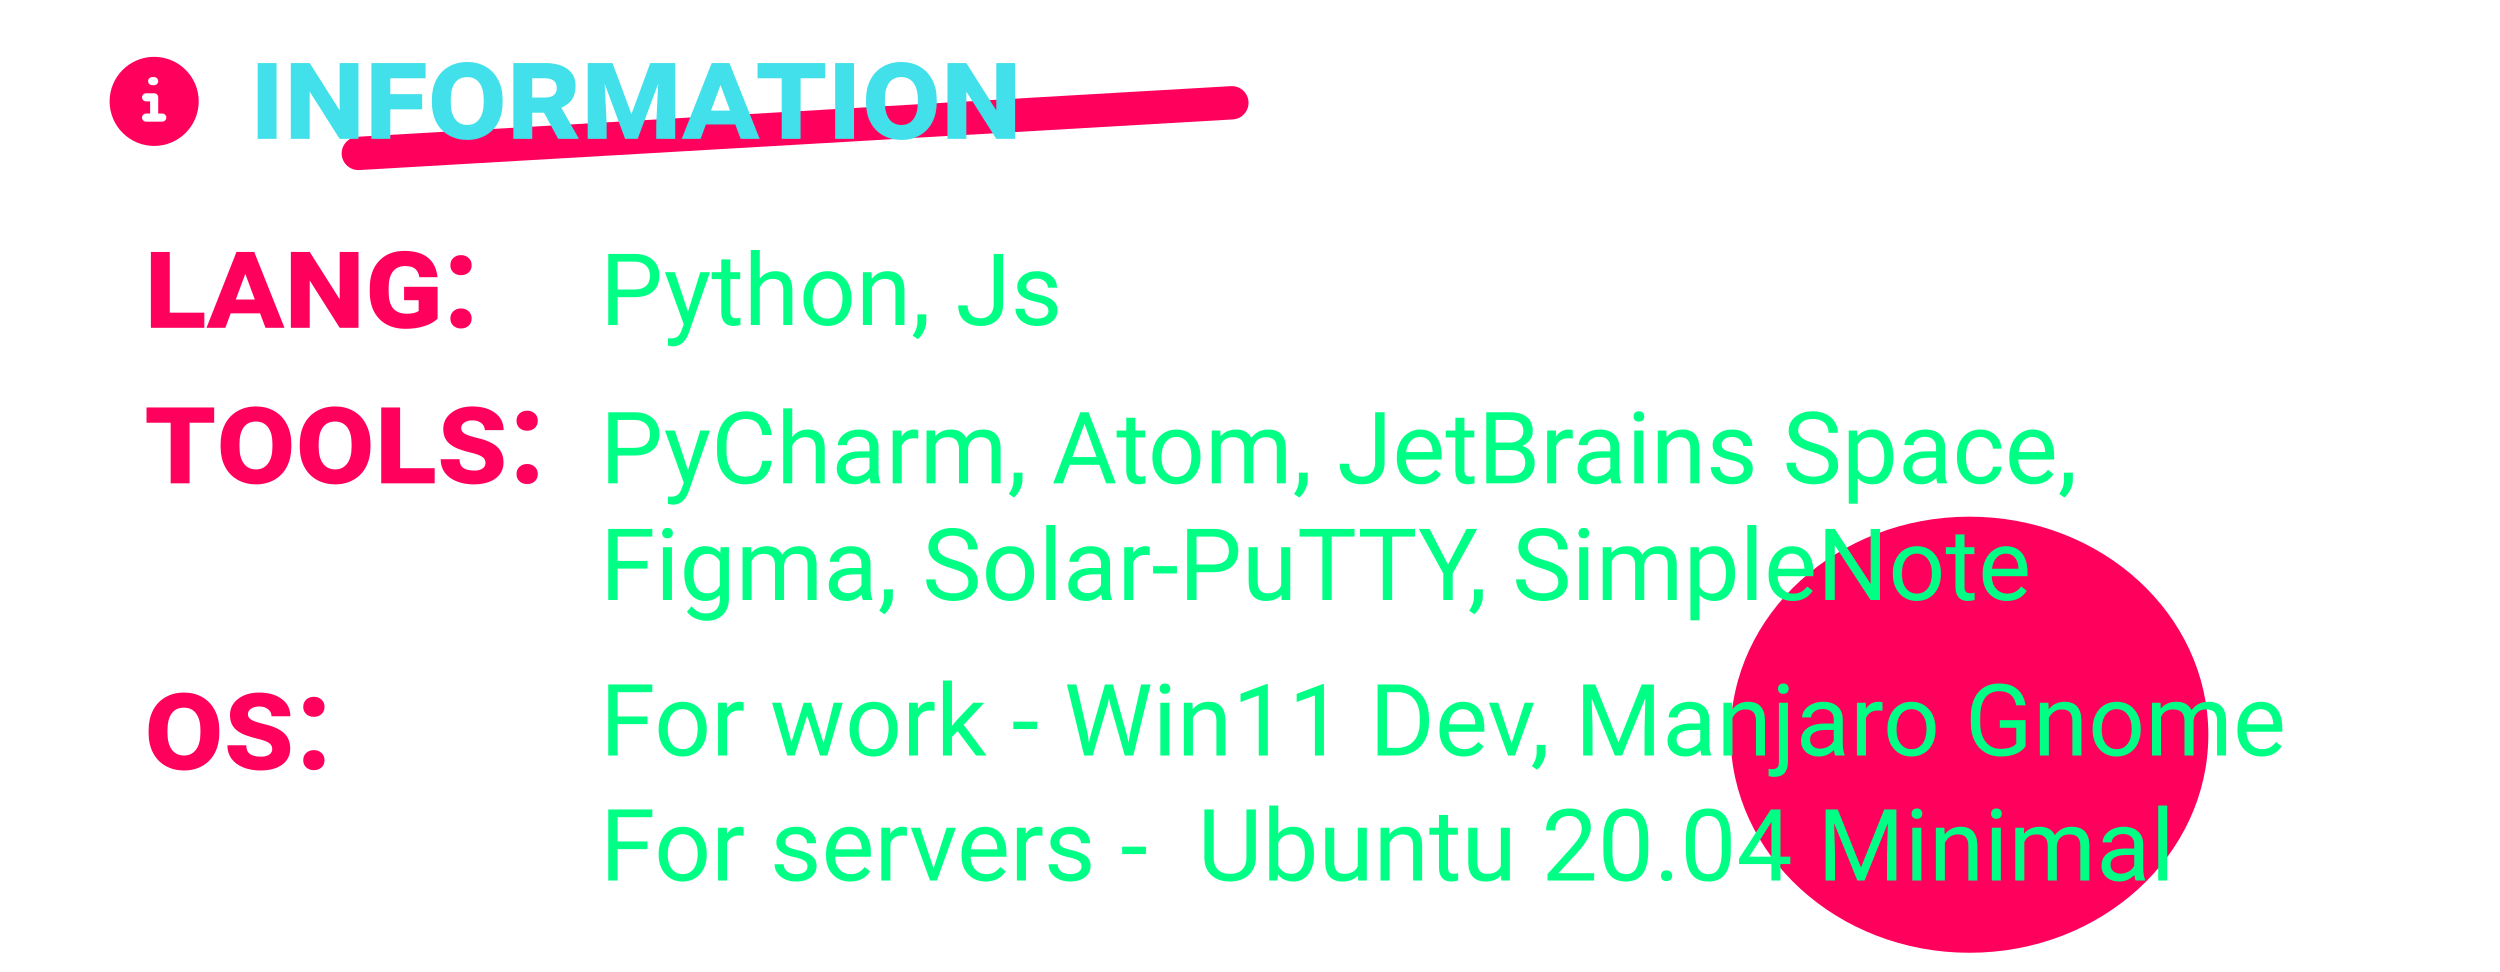 <svg width="900" height="350" viewBox="0 0 900 350" fill="none" xmlns="http://www.w3.org/2000/svg">
<ellipse cx="709" cy="264.5" rx="86" ry="78.5" fill="#FF005C"/>
<path d="M61.117 112.562H73.562V118H54.32V90.695H61.117V112.562ZM93.625 112.797H83.055L81.133 118H74.336L85.141 90.695H91.516L102.414 118H95.57L93.625 112.797ZM84.883 107.828H91.75L88.305 98.594L84.883 107.828ZM129.062 118H122.289L111.508 100.984V118H104.711V90.695H111.508L122.289 107.734V90.695H129.062V118ZM157.539 114.695C156.477 115.805 154.922 116.695 152.875 117.367C150.844 118.039 148.547 118.375 145.984 118.375C142.078 118.375 138.977 117.234 136.68 114.953C134.383 112.656 133.195 109.5 133.117 105.484V103.656C133.117 99.531 134.242 96.281 136.492 93.906C138.742 91.516 141.773 90.32 145.586 90.32C149.18 90.32 151.977 91.109 153.977 92.688C155.977 94.266 157.156 96.633 157.516 99.789H150.977C150.758 98.461 150.258 97.461 149.477 96.789C148.711 96.117 147.492 95.781 145.82 95.781C143.945 95.781 142.492 96.43 141.461 97.727C140.445 99.023 139.93 100.945 139.914 103.492V105.086C139.914 107.758 140.453 109.734 141.531 111.016C142.609 112.297 144.242 112.938 146.43 112.938C148.398 112.938 149.828 112.609 150.719 111.953V108.062H145.469V103.258H157.539V114.695ZM162.133 114.672C162.133 113.594 162.492 112.719 163.211 112.047C163.945 111.375 164.859 111.039 165.953 111.039C167.062 111.039 167.977 111.375 168.695 112.047C169.43 112.719 169.797 113.594 169.797 114.672C169.797 115.734 169.438 116.602 168.719 117.273C168 117.93 167.078 118.258 165.953 118.258C164.844 118.258 163.93 117.93 163.211 117.273C162.492 116.602 162.133 115.734 162.133 114.672ZM162.133 95.477C162.133 94.398 162.492 93.523 163.211 92.852C163.945 92.18 164.859 91.844 165.953 91.844C167.062 91.844 167.977 92.18 168.695 92.852C169.43 93.523 169.797 94.398 169.797 95.477C169.797 96.539 169.438 97.406 168.719 98.078C168 98.734 167.078 99.062 165.953 99.062C164.844 99.062 163.93 98.734 163.211 98.078C162.492 97.406 162.133 96.539 162.133 95.477Z" fill="#FF005C"/>
<path d="M222.346 106.98V117H218.971V91.406H228.41C231.211 91.406 233.402 92.121 234.984 93.551C236.578 94.981 237.375 96.873 237.375 99.228C237.375 101.713 236.596 103.629 235.037 104.977C233.49 106.312 231.27 106.98 228.375 106.98H222.346ZM222.346 104.221H228.41C230.215 104.221 231.598 103.799 232.559 102.955C233.52 102.1 234 100.869 234 99.264C234 97.74 233.52 96.522 232.559 95.607C231.598 94.693 230.279 94.219 228.604 94.184H222.346V104.221ZM247.676 112.236L252.105 97.981H255.586L247.939 119.936C246.756 123.1 244.875 124.682 242.297 124.682L241.682 124.629L240.469 124.4V121.764L241.348 121.834C242.449 121.834 243.305 121.611 243.914 121.166C244.535 120.721 245.045 119.906 245.443 118.723L246.164 116.789L239.379 97.981H242.93L247.676 112.236ZM262.916 93.375V97.981H266.467V100.494H262.916V112.289C262.916 113.051 263.074 113.625 263.391 114.012C263.707 114.387 264.246 114.574 265.008 114.574C265.383 114.574 265.898 114.504 266.555 114.363V117C265.699 117.234 264.867 117.352 264.059 117.352C262.605 117.352 261.51 116.912 260.771 116.033C260.033 115.154 259.664 113.906 259.664 112.289V100.494H256.201V97.981H259.664V93.375H262.916ZM273.533 100.283C274.975 98.514 276.85 97.629 279.158 97.629C283.178 97.629 285.205 99.897 285.24 104.432V117H281.988V104.414C281.977 103.043 281.66 102.029 281.039 101.373C280.43 100.717 279.475 100.389 278.174 100.389C277.119 100.389 276.193 100.67 275.396 101.232C274.6 101.795 273.979 102.533 273.533 103.447V117H270.281V90H273.533V100.283ZM289.248 107.314C289.248 105.451 289.611 103.775 290.338 102.287C291.076 100.799 292.096 99.65 293.396 98.842C294.709 98.033 296.203 97.629 297.879 97.629C300.469 97.629 302.561 98.525 304.154 100.318C305.76 102.111 306.562 104.496 306.562 107.473V107.701C306.562 109.553 306.205 111.217 305.49 112.693C304.787 114.158 303.773 115.301 302.449 116.121C301.137 116.941 299.625 117.352 297.914 117.352C295.336 117.352 293.244 116.455 291.639 114.662C290.045 112.869 289.248 110.496 289.248 107.543V107.314ZM292.518 107.701C292.518 109.811 293.004 111.504 293.977 112.781C294.961 114.059 296.273 114.697 297.914 114.697C299.566 114.697 300.879 114.053 301.852 112.764C302.824 111.463 303.311 109.646 303.311 107.314C303.311 105.229 302.812 103.541 301.816 102.252C300.832 100.951 299.52 100.301 297.879 100.301C296.273 100.301 294.979 100.939 293.994 102.217C293.01 103.494 292.518 105.322 292.518 107.701ZM313.717 97.981L313.822 100.371C315.275 98.543 317.174 97.629 319.518 97.629C323.537 97.629 325.564 99.897 325.6 104.432V117H322.348V104.414C322.336 103.043 322.02 102.029 321.398 101.373C320.789 100.717 319.834 100.389 318.533 100.389C317.479 100.389 316.553 100.67 315.756 101.232C314.959 101.795 314.338 102.533 313.893 103.447V117H310.641V97.981H313.717ZM330.398 122.098L328.553 120.832C329.654 119.297 330.229 117.715 330.275 116.086V113.15H333.457V115.699C333.457 116.883 333.164 118.066 332.578 119.25C332.004 120.434 331.277 121.383 330.398 122.098ZM357.732 91.406H361.125V109.529C361.125 111.979 360.387 113.895 358.91 115.277C357.445 116.66 355.488 117.352 353.039 117.352C350.496 117.352 348.516 116.701 347.098 115.4C345.68 114.1 344.971 112.277 344.971 109.934H348.346C348.346 111.398 348.744 112.541 349.541 113.361C350.35 114.182 351.516 114.592 353.039 114.592C354.434 114.592 355.559 114.152 356.414 113.273C357.281 112.395 357.721 111.164 357.732 109.582V91.406ZM377.438 111.955C377.438 111.076 377.104 110.396 376.436 109.916C375.779 109.424 374.625 109.002 372.973 108.65C371.332 108.299 370.025 107.877 369.053 107.385C368.092 106.893 367.377 106.307 366.908 105.627C366.451 104.947 366.223 104.139 366.223 103.201C366.223 101.643 366.879 100.324 368.191 99.246C369.516 98.168 371.203 97.629 373.254 97.629C375.41 97.629 377.156 98.186 378.492 99.299C379.84 100.412 380.514 101.836 380.514 103.57H377.244C377.244 102.68 376.863 101.912 376.102 101.268C375.352 100.623 374.402 100.301 373.254 100.301C372.07 100.301 371.145 100.559 370.477 101.074C369.809 101.59 369.475 102.264 369.475 103.096C369.475 103.881 369.785 104.473 370.406 104.871C371.027 105.27 372.146 105.65 373.764 106.014C375.393 106.377 376.711 106.811 377.719 107.314C378.727 107.818 379.471 108.428 379.951 109.143C380.443 109.846 380.689 110.707 380.689 111.727C380.689 113.426 380.01 114.791 378.65 115.822C377.291 116.842 375.527 117.352 373.359 117.352C371.836 117.352 370.488 117.082 369.316 116.543C368.145 116.004 367.225 115.254 366.557 114.293C365.9 113.32 365.572 112.271 365.572 111.146H368.824C368.883 112.236 369.316 113.104 370.125 113.748C370.945 114.381 372.023 114.697 373.359 114.697C374.59 114.697 375.574 114.451 376.312 113.959C377.062 113.455 377.438 112.787 377.438 111.955Z" fill="#00FF85"/>
<path d="M78.953 263.898C78.953 266.57 78.43 268.93 77.383 270.977C76.336 273.023 74.836 274.602 72.883 275.711C70.945 276.82 68.742 277.375 66.273 277.375C63.789 277.375 61.57 276.828 59.617 275.734C57.68 274.641 56.18 273.086 55.117 271.07C54.055 269.039 53.516 266.703 53.5 264.062V262.844C53.5 260.156 54.023 257.789 55.07 255.742C56.117 253.695 57.609 252.117 59.547 251.008C61.484 249.883 63.711 249.32 66.227 249.32C68.695 249.32 70.891 249.867 72.812 250.961C74.75 252.055 76.25 253.625 77.312 255.672C78.391 257.703 78.938 260.047 78.953 262.703V263.898ZM72.156 262.82C72.156 260.227 71.633 258.234 70.586 256.844C69.555 255.453 68.102 254.758 66.227 254.758C64.289 254.758 62.812 255.453 61.797 256.844C60.797 258.234 60.297 260.227 60.297 262.82V263.898C60.297 266.445 60.812 268.43 61.844 269.852C62.875 271.273 64.352 271.984 66.273 271.984C68.086 271.984 69.516 271.281 70.562 269.875C71.625 268.469 72.156 266.453 72.156 263.828V262.82ZM98.008 269.664C98.008 268.758 97.625 268.031 96.859 267.484C96.094 266.938 94.789 266.445 92.945 266.008C91.102 265.57 89.547 265.109 88.281 264.625C87.031 264.125 86 263.539 85.188 262.867C84.375 262.195 83.773 261.422 83.383 260.547C82.992 259.656 82.797 258.602 82.797 257.383C82.797 255.039 83.773 253.109 85.727 251.594C87.68 250.078 90.195 249.32 93.273 249.32C96.633 249.32 99.344 250.086 101.406 251.617C103.484 253.133 104.523 255.211 104.523 257.852H97.75C97.75 256.852 97.344 256.016 96.531 255.344C95.734 254.672 94.656 254.336 93.297 254.336C92.094 254.336 91.117 254.602 90.367 255.133C89.617 255.664 89.242 256.328 89.242 257.125C89.242 257.922 89.633 258.57 90.414 259.07C91.195 259.555 92.492 260.023 94.305 260.477C97.945 261.273 100.547 262.375 102.109 263.781C103.688 265.188 104.477 267.086 104.477 269.477C104.477 271.914 103.516 273.844 101.594 275.266C99.672 276.672 97.047 277.375 93.719 277.375C91.453 277.375 89.406 277.008 87.578 276.273C85.75 275.539 84.336 274.492 83.336 273.133C82.352 271.773 81.859 270.164 81.859 268.305H88.656C88.656 269.758 89.102 270.805 89.992 271.445C90.898 272.086 92.25 272.406 94.047 272.406C95.266 272.406 96.227 272.156 96.93 271.656C97.648 271.156 98.008 270.492 98.008 269.664ZM109.164 273.672C109.164 272.594 109.523 271.719 110.242 271.047C110.977 270.375 111.891 270.039 112.984 270.039C114.094 270.039 115.008 270.375 115.727 271.047C116.461 271.719 116.828 272.594 116.828 273.672C116.828 274.734 116.469 275.602 115.75 276.273C115.031 276.93 114.109 277.258 112.984 277.258C111.875 277.258 110.961 276.93 110.242 276.273C109.523 275.602 109.164 274.734 109.164 273.672ZM109.164 254.477C109.164 253.398 109.523 252.523 110.242 251.852C110.977 251.18 111.891 250.844 112.984 250.844C114.094 250.844 115.008 251.18 115.727 251.852C116.461 252.523 116.828 253.398 116.828 254.477C116.828 255.539 116.469 256.406 115.75 257.078C115.031 257.734 114.109 258.062 112.984 258.062C111.875 258.062 110.961 257.734 110.242 257.078C109.523 256.406 109.164 255.539 109.164 254.477Z" fill="#FF005C"/>
<path d="M233.086 260.697H222.346V272H218.971V246.406H234.826V249.184H222.346V257.938H233.086V260.697ZM237.111 262.314C237.111 260.451 237.475 258.775 238.201 257.287C238.939 255.799 239.959 254.65 241.26 253.842C242.572 253.033 244.066 252.629 245.742 252.629C248.332 252.629 250.424 253.525 252.018 255.318C253.623 257.111 254.426 259.496 254.426 262.473V262.701C254.426 264.553 254.068 266.217 253.354 267.693C252.65 269.158 251.637 270.301 250.312 271.121C249 271.941 247.488 272.352 245.777 272.352C243.199 272.352 241.107 271.455 239.502 269.662C237.908 267.869 237.111 265.496 237.111 262.543V262.314ZM240.381 262.701C240.381 264.811 240.867 266.504 241.84 267.781C242.824 269.059 244.137 269.697 245.777 269.697C247.43 269.697 248.742 269.053 249.715 267.764C250.688 266.463 251.174 264.646 251.174 262.314C251.174 260.229 250.676 258.541 249.68 257.252C248.695 255.951 247.383 255.301 245.742 255.301C244.137 255.301 242.842 255.939 241.857 257.217C240.873 258.494 240.381 260.322 240.381 262.701ZM267.697 255.898C267.205 255.816 266.672 255.775 266.098 255.775C263.965 255.775 262.518 256.684 261.756 258.5V272H258.504V252.98H261.668L261.721 255.178C262.787 253.479 264.299 252.629 266.256 252.629C266.889 252.629 267.369 252.711 267.697 252.875V255.898ZM296.473 267.518L300.129 252.98H303.381L297.844 272H295.207L290.584 257.586L286.084 272H283.447L277.928 252.98H281.162L284.906 267.219L289.336 252.98H291.955L296.473 267.518ZM305.842 262.314C305.842 260.451 306.205 258.775 306.932 257.287C307.67 255.799 308.689 254.65 309.99 253.842C311.303 253.033 312.797 252.629 314.473 252.629C317.062 252.629 319.154 253.525 320.748 255.318C322.354 257.111 323.156 259.496 323.156 262.473V262.701C323.156 264.553 322.799 266.217 322.084 267.693C321.381 269.158 320.367 270.301 319.043 271.121C317.73 271.941 316.219 272.352 314.508 272.352C311.93 272.352 309.838 271.455 308.232 269.662C306.639 267.869 305.842 265.496 305.842 262.543V262.314ZM309.111 262.701C309.111 264.811 309.598 266.504 310.57 267.781C311.555 269.059 312.867 269.697 314.508 269.697C316.16 269.697 317.473 269.053 318.445 267.764C319.418 266.463 319.904 264.646 319.904 262.314C319.904 260.229 319.406 258.541 318.41 257.252C317.426 255.951 316.113 255.301 314.473 255.301C312.867 255.301 311.572 255.939 310.588 257.217C309.604 258.494 309.111 260.322 309.111 262.701ZM336.428 255.898C335.936 255.816 335.402 255.775 334.828 255.775C332.695 255.775 331.248 256.684 330.486 258.5V272H327.234V252.98H330.398L330.451 255.178C331.518 253.479 333.029 252.629 334.986 252.629C335.619 252.629 336.1 252.711 336.428 252.875V255.898ZM344.742 263.193L342.703 265.32V272H339.451V245H342.703V261.33L344.443 259.238L350.367 252.98H354.322L346.922 260.926L355.184 272H351.369L344.742 263.193ZM373.377 262.455H364.799V259.801H373.377V262.455ZM391.518 263.932L392.01 267.307L392.73 264.266L397.793 246.406H400.641L405.58 264.266L406.283 267.359L406.828 263.914L410.801 246.406H414.193L407.988 272H404.912L399.639 253.35L399.234 251.398L398.83 253.35L393.363 272H390.287L384.1 246.406H387.475L391.518 263.932ZM420.979 272H417.727V252.98H420.979V272ZM417.463 247.936C417.463 247.408 417.621 246.963 417.938 246.6C418.266 246.236 418.746 246.055 419.379 246.055C420.012 246.055 420.492 246.236 420.82 246.6C421.148 246.963 421.312 247.408 421.312 247.936C421.312 248.463 421.148 248.902 420.82 249.254C420.492 249.605 420.012 249.781 419.379 249.781C418.746 249.781 418.266 249.605 417.938 249.254C417.621 248.902 417.463 248.463 417.463 247.936ZM429.275 252.98L429.381 255.371C430.834 253.543 432.732 252.629 435.076 252.629C439.096 252.629 441.123 254.896 441.158 259.432V272H437.906V259.414C437.895 258.043 437.578 257.029 436.957 256.373C436.348 255.717 435.393 255.389 434.092 255.389C433.037 255.389 432.111 255.67 431.314 256.232C430.518 256.795 429.896 257.533 429.451 258.447V272H426.199V252.98H429.275ZM456.416 272H453.146V250.326L446.59 252.734V249.781L455.906 246.283H456.416V272ZM476.631 272H473.361V250.326L466.805 252.734V249.781L476.121 246.283H476.631V272ZM495.932 272V246.406H503.156C505.383 246.406 507.352 246.898 509.062 247.883C510.773 248.867 512.092 250.268 513.018 252.084C513.955 253.9 514.43 255.986 514.441 258.342V259.977C514.441 262.391 513.973 264.506 513.035 266.322C512.109 268.139 510.779 269.533 509.045 270.506C507.322 271.479 505.312 271.977 503.016 272H495.932ZM499.307 249.184V269.24H502.857C505.459 269.24 507.48 268.432 508.922 266.814C510.375 265.197 511.102 262.895 511.102 259.906V258.412C511.102 255.506 510.416 253.25 509.045 251.645C507.686 250.027 505.752 249.207 503.244 249.184H499.307ZM526.939 272.352C524.361 272.352 522.264 271.508 520.646 269.82C519.029 268.121 518.221 265.854 518.221 263.018V262.42C518.221 260.533 518.578 258.852 519.293 257.375C520.02 255.887 521.027 254.727 522.316 253.895C523.617 253.051 525.023 252.629 526.535 252.629C529.008 252.629 530.93 253.443 532.301 255.072C533.672 256.701 534.357 259.033 534.357 262.068V263.422H521.473C521.52 265.297 522.064 266.814 523.107 267.975C524.162 269.123 525.498 269.697 527.115 269.697C528.264 269.697 529.236 269.463 530.033 268.994C530.83 268.525 531.527 267.904 532.125 267.131L534.111 268.678C532.518 271.127 530.127 272.352 526.939 272.352ZM526.535 255.301C525.223 255.301 524.121 255.781 523.23 256.742C522.34 257.691 521.789 259.027 521.578 260.75H531.105V260.504C531.012 258.852 530.566 257.574 529.77 256.672C528.973 255.758 527.895 255.301 526.535 255.301ZM544.166 267.588L548.877 252.98H552.199L545.379 272H542.9L536.01 252.98H539.332L544.166 267.588ZM553.324 277.098L551.479 275.832C552.58 274.297 553.154 272.715 553.201 271.086V268.15H556.383V270.699C556.383 271.883 556.09 273.066 555.504 274.25C554.93 275.434 554.203 276.383 553.324 277.098ZM574.295 246.406L582.662 267.289L591.029 246.406H595.406V272H592.031V262.033L592.348 251.275L583.945 272H581.361L572.977 251.328L573.311 262.033V272H569.936V246.406H574.295ZM612.598 272C612.41 271.625 612.258 270.957 612.141 269.996C610.629 271.566 608.824 272.352 606.727 272.352C604.852 272.352 603.311 271.824 602.104 270.77C600.908 269.703 600.311 268.355 600.311 266.727C600.311 264.746 601.061 263.211 602.561 262.121C604.072 261.02 606.193 260.469 608.924 260.469H612.088V258.975C612.088 257.838 611.748 256.936 611.068 256.268C610.389 255.588 609.387 255.248 608.062 255.248C606.902 255.248 605.93 255.541 605.145 256.127C604.359 256.713 603.967 257.422 603.967 258.254H600.697C600.697 257.305 601.031 256.391 601.699 255.512C602.379 254.621 603.293 253.918 604.441 253.402C605.602 252.887 606.873 252.629 608.256 252.629C610.447 252.629 612.164 253.18 613.406 254.281C614.648 255.371 615.293 256.877 615.34 258.799V267.553C615.34 269.299 615.562 270.688 616.008 271.719V272H612.598ZM607.201 269.521C608.221 269.521 609.188 269.258 610.102 268.73C611.016 268.203 611.678 267.518 612.088 266.674V262.771H609.539C605.555 262.771 603.562 263.938 603.562 266.27C603.562 267.289 603.902 268.086 604.582 268.66C605.262 269.234 606.135 269.521 607.201 269.521ZM623.514 252.98L623.619 255.371C625.072 253.543 626.971 252.629 629.314 252.629C633.334 252.629 635.361 254.896 635.396 259.432V272H632.145V259.414C632.133 258.043 631.816 257.029 631.195 256.373C630.586 255.717 629.631 255.389 628.33 255.389C627.275 255.389 626.35 255.67 625.553 256.232C624.756 256.795 624.135 257.533 623.689 258.447V272H620.438V252.98H623.514ZM643.658 252.98V274.197C643.658 277.854 642 279.682 638.684 279.682C637.969 279.682 637.307 279.576 636.697 279.365V276.764C637.072 276.857 637.564 276.904 638.174 276.904C638.9 276.904 639.451 276.705 639.826 276.307C640.213 275.92 640.406 275.24 640.406 274.268V252.98H643.658ZM640.072 247.936C640.072 247.42 640.23 246.98 640.547 246.617C640.875 246.242 641.35 246.055 641.971 246.055C642.604 246.055 643.084 246.236 643.412 246.6C643.74 246.963 643.904 247.408 643.904 247.936C643.904 248.463 643.74 248.902 643.412 249.254C643.084 249.605 642.604 249.781 641.971 249.781C641.338 249.781 640.863 249.605 640.547 249.254C640.23 248.902 640.072 248.463 640.072 247.936ZM660.656 272C660.469 271.625 660.316 270.957 660.199 269.996C658.688 271.566 656.883 272.352 654.785 272.352C652.91 272.352 651.369 271.824 650.162 270.77C648.967 269.703 648.369 268.355 648.369 266.727C648.369 264.746 649.119 263.211 650.619 262.121C652.131 261.02 654.252 260.469 656.982 260.469H660.146V258.975C660.146 257.838 659.807 256.936 659.127 256.268C658.447 255.588 657.445 255.248 656.121 255.248C654.961 255.248 653.988 255.541 653.203 256.127C652.418 256.713 652.025 257.422 652.025 258.254H648.756C648.756 257.305 649.09 256.391 649.758 255.512C650.438 254.621 651.352 253.918 652.5 253.402C653.66 252.887 654.932 252.629 656.314 252.629C658.506 252.629 660.223 253.18 661.465 254.281C662.707 255.371 663.352 256.877 663.398 258.799V267.553C663.398 269.299 663.621 270.688 664.066 271.719V272H660.656ZM655.26 269.521C656.279 269.521 657.246 269.258 658.16 268.73C659.074 268.203 659.736 267.518 660.146 266.674V262.771H657.598C653.613 262.771 651.621 263.938 651.621 266.27C651.621 267.289 651.961 268.086 652.641 268.66C653.32 269.234 654.193 269.521 655.26 269.521ZM677.689 255.898C677.197 255.816 676.664 255.775 676.09 255.775C673.957 255.775 672.51 256.684 671.748 258.5V272H668.496V252.98H671.66L671.713 255.178C672.779 253.479 674.291 252.629 676.248 252.629C676.881 252.629 677.361 252.711 677.689 252.875V255.898ZM679.482 262.314C679.482 260.451 679.846 258.775 680.572 257.287C681.311 255.799 682.33 254.65 683.631 253.842C684.943 253.033 686.438 252.629 688.113 252.629C690.703 252.629 692.795 253.525 694.389 255.318C695.994 257.111 696.797 259.496 696.797 262.473V262.701C696.797 264.553 696.439 266.217 695.725 267.693C695.021 269.158 694.008 270.301 692.684 271.121C691.371 271.941 689.859 272.352 688.148 272.352C685.57 272.352 683.479 271.455 681.873 269.662C680.279 267.869 679.482 265.496 679.482 262.543V262.314ZM682.752 262.701C682.752 264.811 683.238 266.504 684.211 267.781C685.195 269.059 686.508 269.697 688.148 269.697C689.801 269.697 691.113 269.053 692.086 267.764C693.059 266.463 693.545 264.646 693.545 262.314C693.545 260.229 693.047 258.541 692.051 257.252C691.066 255.951 689.754 255.301 688.113 255.301C686.508 255.301 685.213 255.939 684.229 257.217C683.244 258.494 682.752 260.322 682.752 262.701ZM729.211 268.643C728.344 269.885 727.131 270.816 725.572 271.438C724.025 272.047 722.221 272.352 720.158 272.352C718.072 272.352 716.221 271.865 714.604 270.893C712.986 269.908 711.732 268.514 710.842 266.709C709.963 264.904 709.512 262.812 709.488 260.434V258.201C709.488 254.346 710.385 251.357 712.178 249.236C713.982 247.115 716.514 246.055 719.771 246.055C722.443 246.055 724.594 246.74 726.223 248.111C727.852 249.471 728.848 251.404 729.211 253.912H725.836C725.203 250.525 723.188 248.832 719.789 248.832C717.527 248.832 715.811 249.629 714.639 251.223C713.479 252.805 712.893 255.102 712.881 258.113V260.205C712.881 263.076 713.537 265.361 714.85 267.061C716.162 268.748 717.938 269.592 720.176 269.592C721.441 269.592 722.549 269.451 723.498 269.17C724.447 268.889 725.232 268.414 725.854 267.746V261.998H719.93V259.256H729.211V268.643ZM737.42 252.98L737.525 255.371C738.979 253.543 740.877 252.629 743.221 252.629C747.24 252.629 749.268 254.896 749.303 259.432V272H746.051V259.414C746.039 258.043 745.723 257.029 745.102 256.373C744.492 255.717 743.537 255.389 742.236 255.389C741.182 255.389 740.256 255.67 739.459 256.232C738.662 256.795 738.041 257.533 737.596 258.447V272H734.344V252.98H737.42ZM753.346 262.314C753.346 260.451 753.709 258.775 754.436 257.287C755.174 255.799 756.193 254.65 757.494 253.842C758.807 253.033 760.301 252.629 761.977 252.629C764.566 252.629 766.658 253.525 768.252 255.318C769.857 257.111 770.66 259.496 770.66 262.473V262.701C770.66 264.553 770.303 266.217 769.588 267.693C768.885 269.158 767.871 270.301 766.547 271.121C765.234 271.941 763.723 272.352 762.012 272.352C759.434 272.352 757.342 271.455 755.736 269.662C754.143 267.869 753.346 265.496 753.346 262.543V262.314ZM756.615 262.701C756.615 264.811 757.102 266.504 758.074 267.781C759.059 269.059 760.371 269.697 762.012 269.697C763.664 269.697 764.977 269.053 765.949 267.764C766.922 266.463 767.408 264.646 767.408 262.314C767.408 260.229 766.91 258.541 765.914 257.252C764.93 255.951 763.617 255.301 761.977 255.301C760.371 255.301 759.076 255.939 758.092 257.217C757.107 258.494 756.615 260.322 756.615 262.701ZM777.797 252.98L777.885 255.09C779.279 253.449 781.16 252.629 783.527 252.629C786.188 252.629 787.998 253.648 788.959 255.688C789.592 254.773 790.412 254.035 791.42 253.473C792.439 252.91 793.641 252.629 795.023 252.629C799.195 252.629 801.316 254.838 801.387 259.256V272H798.135V259.449C798.135 258.09 797.824 257.076 797.203 256.408C796.582 255.729 795.539 255.389 794.074 255.389C792.867 255.389 791.865 255.752 791.068 256.479C790.271 257.193 789.809 258.16 789.68 259.379V272H786.41V259.537C786.41 256.771 785.057 255.389 782.35 255.389C780.217 255.389 778.758 256.297 777.973 258.113V272H774.721V252.98H777.797ZM814.201 272.352C811.623 272.352 809.525 271.508 807.908 269.82C806.291 268.121 805.482 265.854 805.482 263.018V262.42C805.482 260.533 805.84 258.852 806.555 257.375C807.281 255.887 808.289 254.727 809.578 253.895C810.879 253.051 812.285 252.629 813.797 252.629C816.27 252.629 818.191 253.443 819.562 255.072C820.934 256.701 821.619 259.033 821.619 262.068V263.422H808.734C808.781 265.297 809.326 266.814 810.369 267.975C811.424 269.123 812.76 269.697 814.377 269.697C815.525 269.697 816.498 269.463 817.295 268.994C818.092 268.525 818.789 267.904 819.387 267.131L821.373 268.678C819.779 271.127 817.389 272.352 814.201 272.352ZM813.797 255.301C812.484 255.301 811.383 255.781 810.492 256.742C809.602 257.691 809.051 259.027 808.84 260.75H818.367V260.504C818.273 258.852 817.828 257.574 817.031 256.672C816.234 255.758 815.156 255.301 813.797 255.301Z" fill="#00FF85"/>
<path d="M233.086 305.697H222.346V317H218.971V291.406H234.826V294.184H222.346V302.938H233.086V305.697ZM237.111 307.314C237.111 305.451 237.475 303.775 238.201 302.287C238.939 300.799 239.959 299.65 241.26 298.842C242.572 298.033 244.066 297.629 245.742 297.629C248.332 297.629 250.424 298.525 252.018 300.318C253.623 302.111 254.426 304.496 254.426 307.473V307.701C254.426 309.553 254.068 311.217 253.354 312.693C252.65 314.158 251.637 315.301 250.312 316.121C249 316.941 247.488 317.352 245.777 317.352C243.199 317.352 241.107 316.455 239.502 314.662C237.908 312.869 237.111 310.496 237.111 307.543V307.314ZM240.381 307.701C240.381 309.811 240.867 311.504 241.84 312.781C242.824 314.059 244.137 314.697 245.777 314.697C247.43 314.697 248.742 314.053 249.715 312.764C250.688 311.463 251.174 309.646 251.174 307.314C251.174 305.229 250.676 303.541 249.68 302.252C248.695 300.951 247.383 300.301 245.742 300.301C244.137 300.301 242.842 300.939 241.857 302.217C240.873 303.494 240.381 305.322 240.381 307.701ZM267.697 300.898C267.205 300.816 266.672 300.775 266.098 300.775C263.965 300.775 262.518 301.684 261.756 303.5V317H258.504V297.98H261.668L261.721 300.178C262.787 298.479 264.299 297.629 266.256 297.629C266.889 297.629 267.369 297.711 267.697 297.875V300.898ZM290.707 311.955C290.707 311.076 290.373 310.396 289.705 309.916C289.049 309.424 287.895 309.002 286.242 308.65C284.602 308.299 283.295 307.877 282.322 307.385C281.361 306.893 280.646 306.307 280.178 305.627C279.721 304.947 279.492 304.139 279.492 303.201C279.492 301.643 280.148 300.324 281.461 299.246C282.785 298.168 284.473 297.629 286.523 297.629C288.68 297.629 290.426 298.186 291.762 299.299C293.109 300.412 293.783 301.836 293.783 303.57H290.514C290.514 302.68 290.133 301.912 289.371 301.268C288.621 300.623 287.672 300.301 286.523 300.301C285.34 300.301 284.414 300.559 283.746 301.074C283.078 301.59 282.744 302.264 282.744 303.096C282.744 303.881 283.055 304.473 283.676 304.871C284.297 305.27 285.416 305.65 287.033 306.014C288.662 306.377 289.98 306.811 290.988 307.314C291.996 307.818 292.74 308.428 293.221 309.143C293.713 309.846 293.959 310.707 293.959 311.727C293.959 313.426 293.279 314.791 291.92 315.822C290.561 316.842 288.797 317.352 286.629 317.352C285.105 317.352 283.758 317.082 282.586 316.543C281.414 316.004 280.494 315.254 279.826 314.293C279.17 313.32 278.842 312.271 278.842 311.146H282.094C282.152 312.236 282.586 313.104 283.395 313.748C284.215 314.381 285.293 314.697 286.629 314.697C287.859 314.697 288.844 314.451 289.582 313.959C290.332 313.455 290.707 312.787 290.707 311.955ZM306.088 317.352C303.51 317.352 301.412 316.508 299.795 314.82C298.178 313.121 297.369 310.854 297.369 308.018V307.42C297.369 305.533 297.727 303.852 298.441 302.375C299.168 300.887 300.176 299.727 301.465 298.895C302.766 298.051 304.172 297.629 305.684 297.629C308.156 297.629 310.078 298.443 311.449 300.072C312.82 301.701 313.506 304.033 313.506 307.068V308.422H300.621C300.668 310.297 301.213 311.814 302.256 312.975C303.311 314.123 304.646 314.697 306.264 314.697C307.412 314.697 308.385 314.463 309.182 313.994C309.979 313.525 310.676 312.904 311.273 312.131L313.26 313.678C311.666 316.127 309.275 317.352 306.088 317.352ZM305.684 300.301C304.371 300.301 303.27 300.781 302.379 301.742C301.488 302.691 300.938 304.027 300.727 305.75H310.254V305.504C310.16 303.852 309.715 302.574 308.918 301.672C308.121 300.758 307.043 300.301 305.684 300.301ZM326.479 300.898C325.986 300.816 325.453 300.775 324.879 300.775C322.746 300.775 321.299 301.684 320.537 303.5V317H317.285V297.98H320.449L320.502 300.178C321.568 298.479 323.08 297.629 325.037 297.629C325.67 297.629 326.15 297.711 326.479 297.875V300.898ZM336.076 312.588L340.787 297.98H344.109L337.289 317H334.811L327.92 297.98H331.242L336.076 312.588ZM354.885 317.352C352.307 317.352 350.209 316.508 348.592 314.82C346.975 313.121 346.166 310.854 346.166 308.018V307.42C346.166 305.533 346.523 303.852 347.238 302.375C347.965 300.887 348.973 299.727 350.262 298.895C351.562 298.051 352.969 297.629 354.48 297.629C356.953 297.629 358.875 298.443 360.246 300.072C361.617 301.701 362.303 304.033 362.303 307.068V308.422H349.418C349.465 310.297 350.01 311.814 351.053 312.975C352.107 314.123 353.443 314.697 355.061 314.697C356.209 314.697 357.182 314.463 357.979 313.994C358.775 313.525 359.473 312.904 360.07 312.131L362.057 313.678C360.463 316.127 358.072 317.352 354.885 317.352ZM354.48 300.301C353.168 300.301 352.066 300.781 351.176 301.742C350.285 302.691 349.734 304.027 349.523 305.75H359.051V305.504C358.957 303.852 358.512 302.574 357.715 301.672C356.918 300.758 355.84 300.301 354.48 300.301ZM375.275 300.898C374.783 300.816 374.25 300.775 373.676 300.775C371.543 300.775 370.096 301.684 369.334 303.5V317H366.082V297.98H369.246L369.299 300.178C370.365 298.479 371.877 297.629 373.834 297.629C374.467 297.629 374.947 297.711 375.275 297.875V300.898ZM389.355 311.955C389.355 311.076 389.021 310.396 388.354 309.916C387.697 309.424 386.543 309.002 384.891 308.65C383.25 308.299 381.943 307.877 380.971 307.385C380.01 306.893 379.295 306.307 378.826 305.627C378.369 304.947 378.141 304.139 378.141 303.201C378.141 301.643 378.797 300.324 380.109 299.246C381.434 298.168 383.121 297.629 385.172 297.629C387.328 297.629 389.074 298.186 390.41 299.299C391.758 300.412 392.432 301.836 392.432 303.57H389.162C389.162 302.68 388.781 301.912 388.02 301.268C387.27 300.623 386.32 300.301 385.172 300.301C383.988 300.301 383.062 300.559 382.395 301.074C381.727 301.59 381.393 302.264 381.393 303.096C381.393 303.881 381.703 304.473 382.324 304.871C382.945 305.27 384.064 305.65 385.682 306.014C387.311 306.377 388.629 306.811 389.637 307.314C390.645 307.818 391.389 308.428 391.869 309.143C392.361 309.846 392.607 310.707 392.607 311.727C392.607 313.426 391.928 314.791 390.568 315.822C389.209 316.842 387.445 317.352 385.277 317.352C383.754 317.352 382.406 317.082 381.234 316.543C380.062 316.004 379.143 315.254 378.475 314.293C377.818 313.32 377.49 312.271 377.49 311.146H380.742C380.801 312.236 381.234 313.104 382.043 313.748C382.863 314.381 383.941 314.697 385.277 314.697C386.508 314.697 387.492 314.451 388.23 313.959C388.98 313.455 389.355 312.787 389.355 311.955ZM412.541 307.455H403.963V304.801H412.541V307.455ZM452.109 291.406V308.809C452.098 311.223 451.336 313.197 449.824 314.732C448.324 316.268 446.285 317.129 443.707 317.316L442.811 317.352C440.01 317.352 437.777 316.596 436.113 315.084C434.449 313.572 433.605 311.492 433.582 308.844V291.406H436.922V308.738C436.922 310.59 437.432 312.031 438.451 313.062C439.471 314.082 440.924 314.592 442.811 314.592C444.721 314.592 446.18 314.082 447.188 313.062C448.207 312.043 448.717 310.607 448.717 308.756V291.406H452.109ZM473.027 307.701C473.027 310.607 472.359 312.945 471.023 314.715C469.688 316.473 467.895 317.352 465.645 317.352C463.242 317.352 461.385 316.502 460.072 314.803L459.914 317H456.926V290H460.178V300.072C461.49 298.443 463.301 297.629 465.609 297.629C467.918 297.629 469.729 298.502 471.041 300.248C472.365 301.994 473.027 304.385 473.027 307.42V307.701ZM469.775 307.332C469.775 305.117 469.348 303.406 468.492 302.199C467.637 300.992 466.406 300.389 464.801 300.389C462.656 300.389 461.115 301.385 460.178 303.377V311.604C461.174 313.596 462.727 314.592 464.836 314.592C466.395 314.592 467.607 313.988 468.475 312.781C469.342 311.574 469.775 309.758 469.775 307.332ZM488.883 315.119C487.617 316.607 485.76 317.352 483.311 317.352C481.283 317.352 479.736 316.766 478.67 315.594C477.615 314.41 477.082 312.664 477.07 310.355V297.98H480.322V310.268C480.322 313.15 481.494 314.592 483.838 314.592C486.322 314.592 487.975 313.666 488.795 311.814V297.98H492.047V317H488.953L488.883 315.119ZM500.08 297.98L500.186 300.371C501.639 298.543 503.537 297.629 505.881 297.629C509.9 297.629 511.928 299.896 511.963 304.432V317H508.711V304.414C508.699 303.043 508.383 302.029 507.762 301.373C507.152 300.717 506.197 300.389 504.896 300.389C503.842 300.389 502.916 300.67 502.119 301.232C501.322 301.795 500.701 302.533 500.256 303.447V317H497.004V297.98H500.08ZM521.279 293.375V297.98H524.83V300.494H521.279V312.289C521.279 313.051 521.438 313.625 521.754 314.012C522.07 314.387 522.609 314.574 523.371 314.574C523.746 314.574 524.262 314.504 524.918 314.363V317C524.062 317.234 523.23 317.352 522.422 317.352C520.969 317.352 519.873 316.912 519.135 316.033C518.396 315.154 518.027 313.906 518.027 312.289V300.494H514.564V297.98H518.027V293.375H521.279ZM540.387 315.119C539.121 316.607 537.264 317.352 534.814 317.352C532.787 317.352 531.24 316.766 530.174 315.594C529.119 314.41 528.586 312.664 528.574 310.355V297.98H531.826V310.268C531.826 313.15 532.998 314.592 535.342 314.592C537.826 314.592 539.479 313.666 540.299 311.814V297.98H543.551V317H540.457L540.387 315.119ZM573.873 317H557.104V314.662L565.963 304.818C567.275 303.33 568.178 302.123 568.67 301.197C569.174 300.26 569.426 299.293 569.426 298.297C569.426 296.961 569.021 295.865 568.213 295.01C567.404 294.154 566.326 293.727 564.979 293.727C563.361 293.727 562.102 294.189 561.199 295.115C560.309 296.029 559.863 297.307 559.863 298.947H556.611C556.611 296.592 557.367 294.688 558.879 293.234C560.402 291.781 562.436 291.055 564.979 291.055C567.357 291.055 569.238 291.682 570.621 292.936C572.004 294.178 572.695 295.836 572.695 297.91C572.695 300.43 571.09 303.43 567.879 306.91L561.023 314.346H573.873V317ZM593.367 306.084C593.367 309.893 592.717 312.723 591.416 314.574C590.115 316.426 588.082 317.352 585.316 317.352C582.586 317.352 580.564 316.449 579.252 314.645C577.939 312.828 577.26 310.121 577.213 306.523V302.182C577.213 298.42 577.863 295.625 579.164 293.797C580.465 291.969 582.504 291.055 585.281 291.055C588.035 291.055 590.062 291.939 591.363 293.709C592.664 295.467 593.332 298.186 593.367 301.865V306.084ZM590.115 301.637C590.115 298.883 589.729 296.879 588.955 295.625C588.182 294.359 586.957 293.727 585.281 293.727C583.617 293.727 582.404 294.354 581.643 295.607C580.881 296.861 580.488 298.789 580.465 301.391V306.594C580.465 309.359 580.863 311.404 581.66 312.729C582.469 314.041 583.688 314.697 585.316 314.697C586.922 314.697 588.111 314.076 588.885 312.834C589.67 311.592 590.08 309.635 590.115 306.963V301.637ZM597.938 315.295C597.938 314.732 598.102 314.264 598.43 313.889C598.77 313.514 599.273 313.326 599.941 313.326C600.609 313.326 601.113 313.514 601.453 313.889C601.805 314.264 601.98 314.732 601.98 315.295C601.98 315.834 601.805 316.285 601.453 316.648C601.113 317.012 600.609 317.193 599.941 317.193C599.273 317.193 598.77 317.012 598.43 316.648C598.102 316.285 597.938 315.834 597.938 315.295ZM623.074 306.084C623.074 309.893 622.424 312.723 621.123 314.574C619.822 316.426 617.789 317.352 615.023 317.352C612.293 317.352 610.271 316.449 608.959 314.645C607.646 312.828 606.967 310.121 606.92 306.523V302.182C606.92 298.42 607.57 295.625 608.871 293.797C610.172 291.969 612.211 291.055 614.988 291.055C617.742 291.055 619.77 291.939 621.07 293.709C622.371 295.467 623.039 298.186 623.074 301.865V306.084ZM619.822 301.637C619.822 298.883 619.436 296.879 618.662 295.625C617.889 294.359 616.664 293.727 614.988 293.727C613.324 293.727 612.111 294.354 611.35 295.607C610.588 296.861 610.195 298.789 610.172 301.391V306.594C610.172 309.359 610.57 311.404 611.367 312.729C612.176 314.041 613.395 314.697 615.023 314.697C616.629 314.697 617.818 314.076 618.592 312.834C619.377 311.592 619.787 309.635 619.822 306.963V301.637ZM640.969 308.404H644.52V311.059H640.969V317H637.699V311.059H626.045V309.143L637.506 291.406H640.969V308.404ZM629.736 308.404H637.699V295.854L637.312 296.557L629.736 308.404ZM661.588 291.406L669.955 312.289L678.322 291.406H682.699V317H679.324V307.033L679.641 296.275L671.238 317H668.654L660.27 296.328L660.604 307.033V317H657.229V291.406H661.588ZM691.682 317H688.43V297.98H691.682V317ZM688.166 292.936C688.166 292.408 688.324 291.963 688.641 291.6C688.969 291.236 689.449 291.055 690.082 291.055C690.715 291.055 691.195 291.236 691.523 291.6C691.852 291.963 692.016 292.408 692.016 292.936C692.016 293.463 691.852 293.902 691.523 294.254C691.195 294.605 690.715 294.781 690.082 294.781C689.449 294.781 688.969 294.605 688.641 294.254C688.324 293.902 688.166 293.463 688.166 292.936ZM699.979 297.98L700.084 300.371C701.537 298.543 703.436 297.629 705.779 297.629C709.799 297.629 711.826 299.896 711.861 304.432V317H708.609V304.414C708.598 303.043 708.281 302.029 707.66 301.373C707.051 300.717 706.096 300.389 704.795 300.389C703.74 300.389 702.814 300.67 702.018 301.232C701.221 301.795 700.6 302.533 700.154 303.447V317H696.902V297.98H699.979ZM720.299 317H717.047V297.98H720.299V317ZM716.783 292.936C716.783 292.408 716.941 291.963 717.258 291.6C717.586 291.236 718.066 291.055 718.699 291.055C719.332 291.055 719.812 291.236 720.141 291.6C720.469 291.963 720.633 292.408 720.633 292.936C720.633 293.463 720.469 293.902 720.141 294.254C719.812 294.605 719.332 294.781 718.699 294.781C718.066 294.781 717.586 294.605 717.258 294.254C716.941 293.902 716.783 293.463 716.783 292.936ZM728.578 297.98L728.666 300.09C730.061 298.449 731.941 297.629 734.309 297.629C736.969 297.629 738.779 298.648 739.74 300.688C740.373 299.773 741.193 299.035 742.201 298.473C743.221 297.91 744.422 297.629 745.805 297.629C749.977 297.629 752.098 299.838 752.168 304.256V317H748.916V304.449C748.916 303.09 748.605 302.076 747.984 301.408C747.363 300.729 746.32 300.389 744.855 300.389C743.648 300.389 742.646 300.752 741.85 301.479C741.053 302.193 740.59 303.16 740.461 304.379V317H737.191V304.537C737.191 301.771 735.838 300.389 733.131 300.389C730.998 300.389 729.539 301.297 728.754 303.113V317H725.502V297.98H728.578ZM768.832 317C768.645 316.625 768.492 315.957 768.375 314.996C766.863 316.566 765.059 317.352 762.961 317.352C761.086 317.352 759.545 316.824 758.338 315.77C757.143 314.703 756.545 313.355 756.545 311.727C756.545 309.746 757.295 308.211 758.795 307.121C760.307 306.02 762.428 305.469 765.158 305.469H768.322V303.975C768.322 302.838 767.982 301.936 767.303 301.268C766.623 300.588 765.621 300.248 764.297 300.248C763.137 300.248 762.164 300.541 761.379 301.127C760.594 301.713 760.201 302.422 760.201 303.254H756.932C756.932 302.305 757.266 301.391 757.934 300.512C758.613 299.621 759.527 298.918 760.676 298.402C761.836 297.887 763.107 297.629 764.49 297.629C766.682 297.629 768.398 298.18 769.641 299.281C770.883 300.371 771.527 301.877 771.574 303.799V312.553C771.574 314.299 771.797 315.688 772.242 316.719V317H768.832ZM763.436 314.521C764.455 314.521 765.422 314.258 766.336 313.73C767.25 313.203 767.912 312.518 768.322 311.674V307.771H765.773C761.789 307.771 759.797 308.938 759.797 311.27C759.797 312.289 760.137 313.086 760.816 313.66C761.496 314.234 762.369 314.521 763.436 314.521ZM780.205 317H776.953V290H780.205V317Z" fill="#00FF85"/>
<path d="M77.102 152.18H68.242V174H61.445V152.18H52.75V146.695H77.102V152.18ZM104.875 160.898C104.875 163.57 104.352 165.93 103.305 167.977C102.258 170.023 100.758 171.602 98.805 172.711C96.867 173.82 94.664 174.375 92.195 174.375C89.711 174.375 87.492 173.828 85.539 172.734C83.602 171.641 82.102 170.086 81.039 168.07C79.977 166.039 79.438 163.703 79.422 161.062V159.844C79.422 157.156 79.945 154.789 80.992 152.742C82.039 150.695 83.531 149.117 85.469 148.008C87.406 146.883 89.633 146.32 92.148 146.32C94.617 146.32 96.812 146.867 98.734 147.961C100.672 149.055 102.172 150.625 103.234 152.672C104.312 154.703 104.859 157.047 104.875 159.703V160.898ZM98.078 159.82C98.078 157.227 97.555 155.234 96.508 153.844C95.477 152.453 94.023 151.758 92.148 151.758C90.211 151.758 88.734 152.453 87.719 153.844C86.719 155.234 86.219 157.227 86.219 159.82V160.898C86.219 163.445 86.734 165.43 87.766 166.852C88.797 168.273 90.273 168.984 92.195 168.984C94.008 168.984 95.438 168.281 96.484 166.875C97.547 165.469 98.078 163.453 98.078 160.828V159.82ZM133.375 160.898C133.375 163.57 132.852 165.93 131.805 167.977C130.758 170.023 129.258 171.602 127.305 172.711C125.367 173.82 123.164 174.375 120.695 174.375C118.211 174.375 115.992 173.828 114.039 172.734C112.102 171.641 110.602 170.086 109.539 168.07C108.477 166.039 107.938 163.703 107.922 161.062V159.844C107.922 157.156 108.445 154.789 109.492 152.742C110.539 150.695 112.031 149.117 113.969 148.008C115.906 146.883 118.133 146.32 120.648 146.32C123.117 146.32 125.312 146.867 127.234 147.961C129.172 149.055 130.672 150.625 131.734 152.672C132.812 154.703 133.359 157.047 133.375 159.703V160.898ZM126.578 159.82C126.578 157.227 126.055 155.234 125.008 153.844C123.977 152.453 122.523 151.758 120.648 151.758C118.711 151.758 117.234 152.453 116.219 153.844C115.219 155.234 114.719 157.227 114.719 159.82V160.898C114.719 163.445 115.234 165.43 116.266 166.852C117.297 168.273 118.773 168.984 120.695 168.984C122.508 168.984 123.938 168.281 124.984 166.875C126.047 165.469 126.578 163.453 126.578 160.828V159.82ZM144.039 168.562H156.484V174H137.242V146.695H144.039V168.562ZM174.789 166.664C174.789 165.758 174.406 165.031 173.641 164.484C172.875 163.938 171.57 163.445 169.727 163.008C167.883 162.57 166.328 162.109 165.062 161.625C163.812 161.125 162.781 160.539 161.969 159.867C161.156 159.195 160.555 158.422 160.164 157.547C159.773 156.656 159.578 155.602 159.578 154.383C159.578 152.039 160.555 150.109 162.508 148.594C164.461 147.078 166.977 146.32 170.055 146.32C173.414 146.32 176.125 147.086 178.188 148.617C180.266 150.133 181.305 152.211 181.305 154.852H174.531C174.531 153.852 174.125 153.016 173.312 152.344C172.516 151.672 171.438 151.336 170.078 151.336C168.875 151.336 167.898 151.602 167.148 152.133C166.398 152.664 166.023 153.328 166.023 154.125C166.023 154.922 166.414 155.57 167.195 156.07C167.977 156.555 169.273 157.023 171.086 157.477C174.727 158.273 177.328 159.375 178.891 160.781C180.469 162.188 181.258 164.086 181.258 166.477C181.258 168.914 180.297 170.844 178.375 172.266C176.453 173.672 173.828 174.375 170.5 174.375C168.234 174.375 166.188 174.008 164.359 173.273C162.531 172.539 161.117 171.492 160.117 170.133C159.133 168.773 158.641 167.164 158.641 165.305H165.438C165.438 166.758 165.883 167.805 166.773 168.445C167.68 169.086 169.031 169.406 170.828 169.406C172.047 169.406 173.008 169.156 173.711 168.656C174.43 168.156 174.789 167.492 174.789 166.664ZM185.945 170.672C185.945 169.594 186.305 168.719 187.023 168.047C187.758 167.375 188.672 167.039 189.766 167.039C190.875 167.039 191.789 167.375 192.508 168.047C193.242 168.719 193.609 169.594 193.609 170.672C193.609 171.734 193.25 172.602 192.531 173.273C191.812 173.93 190.891 174.258 189.766 174.258C188.656 174.258 187.742 173.93 187.023 173.273C186.305 172.602 185.945 171.734 185.945 170.672ZM185.945 151.477C185.945 150.398 186.305 149.523 187.023 148.852C187.758 148.18 188.672 147.844 189.766 147.844C190.875 147.844 191.789 148.18 192.508 148.852C193.242 149.523 193.609 150.398 193.609 151.477C193.609 152.539 193.25 153.406 192.531 154.078C191.812 154.734 190.891 155.062 189.766 155.062C188.656 155.062 187.742 154.734 187.023 154.078C186.305 153.406 185.945 152.539 185.945 151.477Z" fill="#FF005C"/>
<path d="M222.346 163.98V174H218.971V148.406H228.41C231.211 148.406 233.402 149.121 234.984 150.551C236.578 151.98 237.375 153.873 237.375 156.229C237.375 158.713 236.596 160.629 235.037 161.977C233.49 163.312 231.27 163.98 228.375 163.98H222.346ZM222.346 161.221H228.41C230.215 161.221 231.598 160.799 232.559 159.955C233.52 159.1 234 157.869 234 156.264C234 154.74 233.52 153.521 232.559 152.607C231.598 151.693 230.279 151.219 228.604 151.184H222.346V161.221ZM247.676 169.236L252.105 154.98H255.586L247.939 176.936C246.756 180.1 244.875 181.682 242.297 181.682L241.682 181.629L240.469 181.4V178.764L241.348 178.834C242.449 178.834 243.305 178.611 243.914 178.166C244.535 177.721 245.045 176.906 245.443 175.723L246.164 173.789L239.379 154.98H242.93L247.676 169.236ZM277.84 165.879C277.523 168.586 276.521 170.678 274.834 172.154C273.158 173.619 270.926 174.352 268.137 174.352C265.113 174.352 262.688 173.268 260.859 171.1C259.043 168.932 258.135 166.031 258.135 162.398V159.938C258.135 157.559 258.557 155.467 259.4 153.662C260.256 151.857 261.463 150.475 263.021 149.514C264.58 148.541 266.385 148.055 268.436 148.055C271.154 148.055 273.334 148.816 274.975 150.34C276.615 151.852 277.57 153.949 277.84 156.633H274.447C274.154 154.594 273.516 153.117 272.531 152.203C271.559 151.289 270.193 150.832 268.436 150.832C266.279 150.832 264.586 151.629 263.355 153.223C262.137 154.816 261.527 157.084 261.527 160.025V162.504C261.527 165.281 262.107 167.49 263.268 169.131C264.428 170.771 266.051 171.592 268.137 171.592C270.012 171.592 271.447 171.17 272.443 170.326C273.451 169.471 274.119 167.988 274.447 165.879H277.84ZM285.205 157.283C286.646 155.514 288.521 154.629 290.83 154.629C294.85 154.629 296.877 156.896 296.912 161.432V174H293.66V161.414C293.648 160.043 293.332 159.029 292.711 158.373C292.102 157.717 291.146 157.389 289.846 157.389C288.791 157.389 287.865 157.67 287.068 158.232C286.271 158.795 285.65 159.533 285.205 160.447V174H281.953V147H285.205V157.283ZM313.523 174C313.336 173.625 313.184 172.957 313.066 171.996C311.555 173.566 309.75 174.352 307.652 174.352C305.777 174.352 304.236 173.824 303.029 172.77C301.834 171.703 301.236 170.355 301.236 168.727C301.236 166.746 301.986 165.211 303.486 164.121C304.998 163.02 307.119 162.469 309.85 162.469H313.014V160.975C313.014 159.838 312.674 158.936 311.994 158.268C311.314 157.588 310.312 157.248 308.988 157.248C307.828 157.248 306.855 157.541 306.07 158.127C305.285 158.713 304.893 159.422 304.893 160.254H301.623C301.623 159.305 301.957 158.391 302.625 157.512C303.305 156.621 304.219 155.918 305.367 155.402C306.527 154.887 307.799 154.629 309.182 154.629C311.373 154.629 313.09 155.18 314.332 156.281C315.574 157.371 316.219 158.877 316.266 160.799V169.553C316.266 171.299 316.488 172.688 316.934 173.719V174H313.523ZM308.127 171.521C309.146 171.521 310.113 171.258 311.027 170.73C311.941 170.203 312.604 169.518 313.014 168.674V164.771H310.465C306.48 164.771 304.488 165.938 304.488 168.27C304.488 169.289 304.828 170.086 305.508 170.66C306.188 171.234 307.061 171.521 308.127 171.521ZM330.557 157.898C330.064 157.816 329.531 157.775 328.957 157.775C326.824 157.775 325.377 158.684 324.615 160.5V174H321.363V154.98H324.527L324.58 157.178C325.646 155.479 327.158 154.629 329.115 154.629C329.748 154.629 330.229 154.711 330.557 154.875V157.898ZM336.621 154.98L336.709 157.09C338.104 155.449 339.984 154.629 342.352 154.629C345.012 154.629 346.822 155.648 347.783 157.688C348.416 156.773 349.236 156.035 350.244 155.473C351.264 154.91 352.465 154.629 353.848 154.629C358.02 154.629 360.141 156.838 360.211 161.256V174H356.959V161.449C356.959 160.09 356.648 159.076 356.027 158.408C355.406 157.729 354.363 157.389 352.898 157.389C351.691 157.389 350.689 157.752 349.893 158.479C349.096 159.193 348.633 160.16 348.504 161.379V174H345.234V161.537C345.234 158.771 343.881 157.389 341.174 157.389C339.041 157.389 337.582 158.297 336.797 160.113V174H333.545V154.98H336.621ZM365.027 179.098L363.182 177.832C364.283 176.297 364.857 174.715 364.904 173.086V170.15H368.086V172.699C368.086 173.883 367.793 175.066 367.207 176.25C366.633 177.434 365.906 178.383 365.027 179.098ZM395.771 167.32H385.049L382.641 174H379.16L388.934 148.406H391.887L401.678 174H398.215L395.771 167.32ZM386.068 164.543H394.77L390.41 152.572L386.068 164.543ZM408.709 150.375V154.98H412.26V157.494H408.709V169.289C408.709 170.051 408.867 170.625 409.184 171.012C409.5 171.387 410.039 171.574 410.801 171.574C411.176 171.574 411.691 171.504 412.348 171.363V174C411.492 174.234 410.66 174.352 409.852 174.352C408.398 174.352 407.303 173.912 406.564 173.033C405.826 172.154 405.457 170.906 405.457 169.289V157.494H401.994V154.98H405.457V150.375H408.709ZM414.861 164.314C414.861 162.451 415.225 160.775 415.951 159.287C416.689 157.799 417.709 156.65 419.01 155.842C420.322 155.033 421.816 154.629 423.492 154.629C426.082 154.629 428.174 155.525 429.768 157.318C431.373 159.111 432.176 161.496 432.176 164.473V164.701C432.176 166.553 431.818 168.217 431.104 169.693C430.4 171.158 429.387 172.301 428.062 173.121C426.75 173.941 425.238 174.352 423.527 174.352C420.949 174.352 418.857 173.455 417.252 171.662C415.658 169.869 414.861 167.496 414.861 164.543V164.314ZM418.131 164.701C418.131 166.811 418.617 168.504 419.59 169.781C420.574 171.059 421.887 171.697 423.527 171.697C425.18 171.697 426.492 171.053 427.465 169.764C428.438 168.463 428.924 166.646 428.924 164.314C428.924 162.229 428.426 160.541 427.43 159.252C426.445 157.951 425.133 157.301 423.492 157.301C421.887 157.301 420.592 157.939 419.607 159.217C418.623 160.494 418.131 162.322 418.131 164.701ZM439.312 154.98L439.4 157.09C440.795 155.449 442.676 154.629 445.043 154.629C447.703 154.629 449.514 155.648 450.475 157.688C451.107 156.773 451.928 156.035 452.936 155.473C453.955 154.91 455.156 154.629 456.539 154.629C460.711 154.629 462.832 156.838 462.902 161.256V174H459.65V161.449C459.65 160.09 459.34 159.076 458.719 158.408C458.098 157.729 457.055 157.389 455.59 157.389C454.383 157.389 453.381 157.752 452.584 158.479C451.787 159.193 451.324 160.16 451.195 161.379V174H447.926V161.537C447.926 158.771 446.572 157.389 443.865 157.389C441.732 157.389 440.273 158.297 439.488 160.113V174H436.236V154.98H439.312ZM467.719 179.098L465.873 177.832C466.975 176.297 467.549 174.715 467.596 173.086V170.15H470.777V172.699C470.777 173.883 470.484 175.066 469.898 176.25C469.324 177.434 468.598 178.383 467.719 179.098ZM495.053 148.406H498.445V166.529C498.445 168.979 497.707 170.895 496.23 172.277C494.766 173.66 492.809 174.352 490.359 174.352C487.816 174.352 485.836 173.701 484.418 172.4C483 171.1 482.291 169.277 482.291 166.934H485.666C485.666 168.398 486.064 169.541 486.861 170.361C487.67 171.182 488.836 171.592 490.359 171.592C491.754 171.592 492.879 171.152 493.734 170.273C494.602 169.395 495.041 168.164 495.053 166.582V148.406ZM511.576 174.352C508.998 174.352 506.9 173.508 505.283 171.82C503.666 170.121 502.857 167.854 502.857 165.018V164.42C502.857 162.533 503.215 160.852 503.93 159.375C504.656 157.887 505.664 156.727 506.953 155.895C508.254 155.051 509.66 154.629 511.172 154.629C513.645 154.629 515.566 155.443 516.938 157.072C518.309 158.701 518.994 161.033 518.994 164.068V165.422H506.109C506.156 167.297 506.701 168.814 507.744 169.975C508.799 171.123 510.135 171.697 511.752 171.697C512.9 171.697 513.873 171.463 514.67 170.994C515.467 170.525 516.164 169.904 516.762 169.131L518.748 170.678C517.154 173.127 514.764 174.352 511.576 174.352ZM511.172 157.301C509.859 157.301 508.758 157.781 507.867 158.742C506.977 159.691 506.426 161.027 506.215 162.75H515.742V162.504C515.648 160.852 515.203 159.574 514.406 158.672C513.609 157.758 512.531 157.301 511.172 157.301ZM527.186 150.375V154.98H530.736V157.494H527.186V169.289C527.186 170.051 527.344 170.625 527.66 171.012C527.977 171.387 528.516 171.574 529.277 171.574C529.652 171.574 530.168 171.504 530.824 171.363V174C529.969 174.234 529.137 174.352 528.328 174.352C526.875 174.352 525.779 173.912 525.041 173.033C524.303 172.154 523.934 170.906 523.934 169.289V157.494H520.471V154.98H523.934V150.375H527.186ZM535.061 174V148.406H543.428C546.205 148.406 548.291 148.98 549.686 150.129C551.092 151.277 551.795 152.977 551.795 155.227C551.795 156.422 551.455 157.482 550.775 158.408C550.096 159.322 549.17 160.031 547.998 160.535C549.381 160.922 550.471 161.66 551.268 162.75C552.076 163.828 552.48 165.117 552.48 166.617C552.48 168.914 551.736 170.719 550.248 172.031C548.76 173.344 546.656 174 543.938 174H535.061ZM538.436 162.029V171.24H544.008C545.578 171.24 546.814 170.836 547.717 170.027C548.631 169.207 549.088 168.082 549.088 166.652C549.088 163.57 547.412 162.029 544.061 162.029H538.436ZM538.436 159.322H543.533C545.01 159.322 546.188 158.953 547.066 158.215C547.957 157.477 548.402 156.475 548.402 155.209C548.402 153.803 547.992 152.783 547.172 152.15C546.352 151.506 545.104 151.184 543.428 151.184H538.436V159.322ZM566.174 157.898C565.682 157.816 565.148 157.775 564.574 157.775C562.441 157.775 560.994 158.684 560.232 160.5V174H556.98V154.98H560.145L560.197 157.178C561.264 155.479 562.775 154.629 564.732 154.629C565.365 154.629 565.846 154.711 566.174 154.875V157.898ZM580.219 174C580.031 173.625 579.879 172.957 579.762 171.996C578.25 173.566 576.445 174.352 574.348 174.352C572.473 174.352 570.932 173.824 569.725 172.77C568.529 171.703 567.932 170.355 567.932 168.727C567.932 166.746 568.682 165.211 570.182 164.121C571.693 163.02 573.814 162.469 576.545 162.469H579.709V160.975C579.709 159.838 579.369 158.936 578.689 158.268C578.01 157.588 577.008 157.248 575.684 157.248C574.523 157.248 573.551 157.541 572.766 158.127C571.98 158.713 571.588 159.422 571.588 160.254H568.318C568.318 159.305 568.652 158.391 569.32 157.512C570 156.621 570.914 155.918 572.062 155.402C573.223 154.887 574.494 154.629 575.877 154.629C578.068 154.629 579.785 155.18 581.027 156.281C582.27 157.371 582.914 158.877 582.961 160.799V169.553C582.961 171.299 583.184 172.688 583.629 173.719V174H580.219ZM574.822 171.521C575.842 171.521 576.809 171.258 577.723 170.73C578.637 170.203 579.299 169.518 579.709 168.674V164.771H577.16C573.176 164.771 571.184 165.938 571.184 168.27C571.184 169.289 571.523 170.086 572.203 170.66C572.883 171.234 573.756 171.521 574.822 171.521ZM591.592 174H588.34V154.98H591.592V174ZM588.076 149.936C588.076 149.408 588.234 148.963 588.551 148.6C588.879 148.236 589.359 148.055 589.992 148.055C590.625 148.055 591.105 148.236 591.434 148.6C591.762 148.963 591.926 149.408 591.926 149.936C591.926 150.463 591.762 150.902 591.434 151.254C591.105 151.605 590.625 151.781 589.992 151.781C589.359 151.781 588.879 151.605 588.551 151.254C588.234 150.902 588.076 150.463 588.076 149.936ZM599.889 154.98L599.994 157.371C601.447 155.543 603.346 154.629 605.689 154.629C609.709 154.629 611.736 156.896 611.771 161.432V174H608.52V161.414C608.508 160.043 608.191 159.029 607.57 158.373C606.961 157.717 606.006 157.389 604.705 157.389C603.65 157.389 602.725 157.67 601.928 158.232C601.131 158.795 600.51 159.533 600.064 160.447V174H596.812V154.98H599.889ZM627.75 168.955C627.75 168.076 627.416 167.396 626.748 166.916C626.092 166.424 624.938 166.002 623.285 165.65C621.645 165.299 620.338 164.877 619.365 164.385C618.404 163.893 617.689 163.307 617.221 162.627C616.764 161.947 616.535 161.139 616.535 160.201C616.535 158.643 617.191 157.324 618.504 156.246C619.828 155.168 621.516 154.629 623.566 154.629C625.723 154.629 627.469 155.186 628.805 156.299C630.152 157.412 630.826 158.836 630.826 160.57H627.557C627.557 159.68 627.176 158.912 626.414 158.268C625.664 157.623 624.715 157.301 623.566 157.301C622.383 157.301 621.457 157.559 620.789 158.074C620.121 158.59 619.787 159.264 619.787 160.096C619.787 160.881 620.098 161.473 620.719 161.871C621.34 162.27 622.459 162.65 624.076 163.014C625.705 163.377 627.023 163.811 628.031 164.314C629.039 164.818 629.783 165.428 630.264 166.143C630.756 166.846 631.002 167.707 631.002 168.727C631.002 170.426 630.322 171.791 628.963 172.822C627.604 173.842 625.84 174.352 623.672 174.352C622.148 174.352 620.801 174.082 619.629 173.543C618.457 173.004 617.537 172.254 616.869 171.293C616.213 170.32 615.885 169.271 615.885 168.146H619.137C619.195 169.236 619.629 170.104 620.438 170.748C621.258 171.381 622.336 171.697 623.672 171.697C624.902 171.697 625.887 171.451 626.625 170.959C627.375 170.455 627.75 169.787 627.75 168.955ZM652.219 162.592C649.324 161.76 647.215 160.74 645.891 159.533C644.578 158.314 643.922 156.814 643.922 155.033C643.922 153.018 644.725 151.354 646.33 150.041C647.947 148.717 650.045 148.055 652.623 148.055C654.381 148.055 655.945 148.395 657.316 149.074C658.699 149.754 659.766 150.691 660.516 151.887C661.277 153.082 661.658 154.389 661.658 155.807H658.266C658.266 154.26 657.773 153.047 656.789 152.168C655.805 151.277 654.416 150.832 652.623 150.832C650.959 150.832 649.658 151.201 648.721 151.939C647.795 152.666 647.332 153.68 647.332 154.98C647.332 156.023 647.771 156.908 648.65 157.635C649.541 158.35 651.047 159.006 653.168 159.604C655.301 160.201 656.965 160.863 658.16 161.59C659.367 162.305 660.258 163.143 660.832 164.104C661.418 165.064 661.711 166.195 661.711 167.496C661.711 169.57 660.902 171.234 659.285 172.488C657.668 173.73 655.506 174.352 652.799 174.352C651.041 174.352 649.4 174.018 647.877 173.35C646.354 172.67 645.176 171.744 644.344 170.572C643.523 169.4 643.113 168.07 643.113 166.582H646.506C646.506 168.129 647.074 169.354 648.211 170.256C649.359 171.146 650.889 171.592 652.799 171.592C654.58 171.592 655.945 171.229 656.895 170.502C657.844 169.775 658.318 168.785 658.318 167.531C658.318 166.277 657.879 165.311 657 164.631C656.121 163.939 654.527 163.26 652.219 162.592ZM681.609 164.701C681.609 167.596 680.947 169.928 679.623 171.697C678.299 173.467 676.506 174.352 674.244 174.352C671.936 174.352 670.119 173.619 668.795 172.154V181.312H665.543V154.98H668.514L668.672 157.09C669.996 155.449 671.836 154.629 674.191 154.629C676.477 154.629 678.281 155.49 679.605 157.213C680.941 158.936 681.609 161.332 681.609 164.402V164.701ZM678.357 164.332C678.357 162.188 677.9 160.494 676.986 159.252C676.072 158.01 674.818 157.389 673.225 157.389C671.256 157.389 669.779 158.262 668.795 160.008V169.096C669.768 170.83 671.256 171.697 673.26 171.697C674.818 171.697 676.055 171.082 676.969 169.852C677.895 168.609 678.357 166.77 678.357 164.332ZM697.5 174C697.312 173.625 697.16 172.957 697.043 171.996C695.531 173.566 693.727 174.352 691.629 174.352C689.754 174.352 688.213 173.824 687.006 172.77C685.811 171.703 685.213 170.355 685.213 168.727C685.213 166.746 685.963 165.211 687.463 164.121C688.975 163.02 691.096 162.469 693.826 162.469H696.99V160.975C696.99 159.838 696.65 158.936 695.971 158.268C695.291 157.588 694.289 157.248 692.965 157.248C691.805 157.248 690.832 157.541 690.047 158.127C689.262 158.713 688.869 159.422 688.869 160.254H685.6C685.6 159.305 685.934 158.391 686.602 157.512C687.281 156.621 688.195 155.918 689.344 155.402C690.504 154.887 691.775 154.629 693.158 154.629C695.35 154.629 697.066 155.18 698.309 156.281C699.551 157.371 700.195 158.877 700.242 160.799V169.553C700.242 171.299 700.465 172.688 700.91 173.719V174H697.5ZM692.104 171.521C693.123 171.521 694.09 171.258 695.004 170.73C695.918 170.203 696.58 169.518 696.99 168.674V164.771H694.441C690.457 164.771 688.465 165.938 688.465 168.27C688.465 169.289 688.805 170.086 689.484 170.66C690.164 171.234 691.037 171.521 692.104 171.521ZM712.969 171.697C714.129 171.697 715.143 171.346 716.01 170.643C716.877 169.939 717.357 169.061 717.451 168.006H720.527C720.469 169.096 720.094 170.133 719.402 171.117C718.711 172.102 717.785 172.887 716.625 173.473C715.477 174.059 714.258 174.352 712.969 174.352C710.379 174.352 708.316 173.49 706.781 171.768C705.258 170.033 704.496 167.666 704.496 164.666V164.121C704.496 162.27 704.836 160.623 705.516 159.182C706.195 157.74 707.168 156.621 708.434 155.824C709.711 155.027 711.217 154.629 712.951 154.629C715.084 154.629 716.854 155.268 718.26 156.545C719.678 157.822 720.434 159.48 720.527 161.52H717.451C717.357 160.289 716.889 159.281 716.045 158.496C715.213 157.699 714.182 157.301 712.951 157.301C711.299 157.301 710.016 157.898 709.102 159.094C708.199 160.277 707.748 161.994 707.748 164.244V164.859C707.748 167.051 708.199 168.738 709.102 169.922C710.004 171.105 711.293 171.697 712.969 171.697ZM732.076 174.352C729.498 174.352 727.4 173.508 725.783 171.82C724.166 170.121 723.357 167.854 723.357 165.018V164.42C723.357 162.533 723.715 160.852 724.43 159.375C725.156 157.887 726.164 156.727 727.453 155.895C728.754 155.051 730.16 154.629 731.672 154.629C734.145 154.629 736.066 155.443 737.438 157.072C738.809 158.701 739.494 161.033 739.494 164.068V165.422H726.609C726.656 167.297 727.201 168.814 728.244 169.975C729.299 171.123 730.635 171.697 732.252 171.697C733.4 171.697 734.373 171.463 735.17 170.994C735.967 170.525 736.664 169.904 737.262 169.131L739.248 170.678C737.654 173.127 735.264 174.352 732.076 174.352ZM731.672 157.301C730.359 157.301 729.258 157.781 728.367 158.742C727.477 159.691 726.926 161.027 726.715 162.75H736.242V162.504C736.148 160.852 735.703 159.574 734.906 158.672C734.109 157.758 733.031 157.301 731.672 157.301ZM743.168 179.098L741.322 177.832C742.424 176.297 742.998 174.715 743.045 173.086V170.15H746.227V172.699C746.227 173.883 745.934 175.066 745.348 176.25C744.773 177.434 744.047 178.383 743.168 179.098ZM233.086 204.697H222.346V216H218.971V190.406H234.826V193.184H222.346V201.938H233.086V204.697ZM241.893 216H238.641V196.98H241.893V216ZM238.377 191.936C238.377 191.408 238.535 190.963 238.852 190.6C239.18 190.236 239.66 190.055 240.293 190.055C240.926 190.055 241.406 190.236 241.734 190.6C242.062 190.963 242.227 191.408 242.227 191.936C242.227 192.463 242.062 192.902 241.734 193.254C241.406 193.605 240.926 193.781 240.293 193.781C239.66 193.781 239.18 193.605 238.852 193.254C238.535 192.902 238.377 192.463 238.377 191.936ZM246.34 206.332C246.34 203.367 247.025 201.012 248.396 199.266C249.768 197.508 251.584 196.629 253.846 196.629C256.166 196.629 257.977 197.449 259.277 199.09L259.436 196.98H262.406V215.543C262.406 218.004 261.674 219.943 260.209 221.361C258.756 222.779 256.799 223.488 254.338 223.488C252.967 223.488 251.625 223.195 250.312 222.609C249 222.023 247.998 221.221 247.307 220.201L248.994 218.25C250.389 219.973 252.094 220.834 254.109 220.834C255.691 220.834 256.922 220.389 257.801 219.498C258.691 218.607 259.137 217.354 259.137 215.736V214.102C257.836 215.602 256.061 216.352 253.811 216.352C251.584 216.352 249.779 215.455 248.396 213.662C247.025 211.869 246.34 209.426 246.34 206.332ZM249.609 206.701C249.609 208.846 250.049 210.533 250.928 211.764C251.807 212.982 253.037 213.592 254.619 213.592C256.67 213.592 258.176 212.66 259.137 210.797V202.113C258.141 200.297 256.646 199.389 254.654 199.389C253.072 199.389 251.836 200.004 250.945 201.234C250.055 202.465 249.609 204.287 249.609 206.701ZM270.387 196.98L270.475 199.09C271.869 197.449 273.75 196.629 276.117 196.629C278.777 196.629 280.588 197.648 281.549 199.688C282.182 198.773 283.002 198.035 284.01 197.473C285.029 196.91 286.23 196.629 287.613 196.629C291.785 196.629 293.906 198.838 293.977 203.256V216H290.725V203.449C290.725 202.09 290.414 201.076 289.793 200.408C289.172 199.729 288.129 199.389 286.664 199.389C285.457 199.389 284.455 199.752 283.658 200.479C282.861 201.193 282.398 202.16 282.27 203.379V216H279V203.537C279 200.771 277.646 199.389 274.939 199.389C272.807 199.389 271.348 200.297 270.562 202.113V216H267.311V196.98H270.387ZM310.641 216C310.453 215.625 310.301 214.957 310.184 213.996C308.672 215.566 306.867 216.352 304.77 216.352C302.895 216.352 301.354 215.824 300.146 214.77C298.951 213.703 298.354 212.355 298.354 210.727C298.354 208.746 299.104 207.211 300.604 206.121C302.115 205.02 304.236 204.469 306.967 204.469H310.131V202.975C310.131 201.838 309.791 200.936 309.111 200.268C308.432 199.588 307.43 199.248 306.105 199.248C304.945 199.248 303.973 199.541 303.188 200.127C302.402 200.713 302.01 201.422 302.01 202.254H298.74C298.74 201.305 299.074 200.391 299.742 199.512C300.422 198.621 301.336 197.918 302.484 197.402C303.645 196.887 304.916 196.629 306.299 196.629C308.49 196.629 310.207 197.18 311.449 198.281C312.691 199.371 313.336 200.877 313.383 202.799V211.553C313.383 213.299 313.605 214.688 314.051 215.719V216H310.641ZM305.244 213.521C306.264 213.521 307.23 213.258 308.145 212.73C309.059 212.203 309.721 211.518 310.131 210.674V206.771H307.582C303.598 206.771 301.605 207.938 301.605 210.27C301.605 211.289 301.945 212.086 302.625 212.66C303.305 213.234 304.178 213.521 305.244 213.521ZM318.375 221.098L316.529 219.832C317.631 218.297 318.205 216.715 318.252 215.086V212.15H321.434V214.699C321.434 215.883 321.141 217.066 320.555 218.25C319.98 219.434 319.254 220.383 318.375 221.098ZM342.527 204.592C339.633 203.76 337.523 202.74 336.199 201.533C334.887 200.314 334.23 198.814 334.23 197.033C334.23 195.018 335.033 193.354 336.639 192.041C338.256 190.717 340.354 190.055 342.932 190.055C344.689 190.055 346.254 190.395 347.625 191.074C349.008 191.754 350.074 192.691 350.824 193.887C351.586 195.082 351.967 196.389 351.967 197.807H348.574C348.574 196.26 348.082 195.047 347.098 194.168C346.113 193.277 344.725 192.832 342.932 192.832C341.268 192.832 339.967 193.201 339.029 193.939C338.104 194.666 337.641 195.68 337.641 196.98C337.641 198.023 338.08 198.908 338.959 199.635C339.85 200.35 341.355 201.006 343.477 201.604C345.609 202.201 347.273 202.863 348.469 203.59C349.676 204.305 350.566 205.143 351.141 206.104C351.727 207.064 352.02 208.195 352.02 209.496C352.02 211.57 351.211 213.234 349.594 214.488C347.977 215.73 345.814 216.352 343.107 216.352C341.35 216.352 339.709 216.018 338.186 215.35C336.662 214.67 335.484 213.744 334.652 212.572C333.832 211.4 333.422 210.07 333.422 208.582H336.814C336.814 210.129 337.383 211.354 338.52 212.256C339.668 213.146 341.197 213.592 343.107 213.592C344.889 213.592 346.254 213.229 347.203 212.502C348.152 211.775 348.627 210.785 348.627 209.531C348.627 208.277 348.188 207.311 347.309 206.631C346.43 205.939 344.836 205.26 342.527 204.592ZM354.99 206.314C354.99 204.451 355.354 202.775 356.08 201.287C356.818 199.799 357.838 198.65 359.139 197.842C360.451 197.033 361.945 196.629 363.621 196.629C366.211 196.629 368.303 197.525 369.896 199.318C371.502 201.111 372.305 203.496 372.305 206.473V206.701C372.305 208.553 371.947 210.217 371.232 211.693C370.529 213.158 369.516 214.301 368.191 215.121C366.879 215.941 365.367 216.352 363.656 216.352C361.078 216.352 358.986 215.455 357.381 213.662C355.787 211.869 354.99 209.496 354.99 206.543V206.314ZM358.26 206.701C358.26 208.811 358.746 210.504 359.719 211.781C360.703 213.059 362.016 213.697 363.656 213.697C365.309 213.697 366.621 213.053 367.594 211.764C368.566 210.463 369.053 208.646 369.053 206.314C369.053 204.229 368.555 202.541 367.559 201.252C366.574 199.951 365.262 199.301 363.621 199.301C362.016 199.301 360.721 199.939 359.736 201.217C358.752 202.494 358.26 204.322 358.26 206.701ZM379.916 216H376.664V189H379.916V216ZM396.879 216C396.691 215.625 396.539 214.957 396.422 213.996C394.91 215.566 393.105 216.352 391.008 216.352C389.133 216.352 387.592 215.824 386.385 214.77C385.189 213.703 384.592 212.355 384.592 210.727C384.592 208.746 385.342 207.211 386.842 206.121C388.354 205.02 390.475 204.469 393.205 204.469H396.369V202.975C396.369 201.838 396.029 200.936 395.35 200.268C394.67 199.588 393.668 199.248 392.344 199.248C391.184 199.248 390.211 199.541 389.426 200.127C388.641 200.713 388.248 201.422 388.248 202.254H384.979C384.979 201.305 385.312 200.391 385.98 199.512C386.66 198.621 387.574 197.918 388.723 197.402C389.883 196.887 391.154 196.629 392.537 196.629C394.729 196.629 396.445 197.18 397.688 198.281C398.93 199.371 399.574 200.877 399.621 202.799V211.553C399.621 213.299 399.844 214.688 400.289 215.719V216H396.879ZM391.482 213.521C392.502 213.521 393.469 213.258 394.383 212.73C395.297 212.203 395.959 211.518 396.369 210.674V206.771H393.82C389.836 206.771 387.844 207.938 387.844 210.27C387.844 211.289 388.184 212.086 388.863 212.66C389.543 213.234 390.416 213.521 391.482 213.521ZM413.912 199.898C413.42 199.816 412.887 199.775 412.312 199.775C410.18 199.775 408.732 200.684 407.971 202.5V216H404.719V196.98H407.883L407.936 199.178C409.002 197.479 410.514 196.629 412.471 196.629C413.104 196.629 413.584 196.711 413.912 196.875V199.898ZM423.686 206.455H415.107V203.801H423.686V206.455ZM430.752 205.98V216H427.377V190.406H436.816C439.617 190.406 441.809 191.121 443.391 192.551C444.984 193.98 445.781 195.873 445.781 198.229C445.781 200.713 445.002 202.629 443.443 203.977C441.896 205.312 439.676 205.98 436.781 205.98H430.752ZM430.752 203.221H436.816C438.621 203.221 440.004 202.799 440.965 201.955C441.926 201.1 442.406 199.869 442.406 198.264C442.406 196.74 441.926 195.521 440.965 194.607C440.004 193.693 438.686 193.219 437.01 193.184H430.752V203.221ZM461.32 214.119C460.055 215.607 458.197 216.352 455.748 216.352C453.721 216.352 452.174 215.766 451.107 214.594C450.053 213.41 449.52 211.664 449.508 209.355V196.98H452.76V209.268C452.76 212.15 453.932 213.592 456.275 213.592C458.76 213.592 460.412 212.666 461.232 210.814V196.98H464.484V216H461.391L461.32 214.119ZM487.635 193.184H479.408V216H476.051V193.184H467.842V190.406H487.635V193.184ZM509.396 193.184H501.17V216H497.812V193.184H489.604V190.406H509.396V193.184ZM521.279 203.256L527.959 190.406H531.791L522.967 206.455V216H519.592V206.455L510.768 190.406H514.635L521.279 203.256ZM530.754 221.098L528.908 219.832C530.01 218.297 530.584 216.715 530.631 215.086V212.15H533.812V214.699C533.812 215.883 533.52 217.066 532.934 218.25C532.359 219.434 531.633 220.383 530.754 221.098ZM554.906 204.592C552.012 203.76 549.902 202.74 548.578 201.533C547.266 200.314 546.609 198.814 546.609 197.033C546.609 195.018 547.412 193.354 549.018 192.041C550.635 190.717 552.732 190.055 555.311 190.055C557.068 190.055 558.633 190.395 560.004 191.074C561.387 191.754 562.453 192.691 563.203 193.887C563.965 195.082 564.346 196.389 564.346 197.807H560.953C560.953 196.26 560.461 195.047 559.477 194.168C558.492 193.277 557.104 192.832 555.311 192.832C553.646 192.832 552.346 193.201 551.408 193.939C550.482 194.666 550.02 195.68 550.02 196.98C550.02 198.023 550.459 198.908 551.338 199.635C552.229 200.35 553.734 201.006 555.855 201.604C557.988 202.201 559.652 202.863 560.848 203.59C562.055 204.305 562.945 205.143 563.52 206.104C564.105 207.064 564.398 208.195 564.398 209.496C564.398 211.57 563.59 213.234 561.973 214.488C560.355 215.73 558.193 216.352 555.486 216.352C553.729 216.352 552.088 216.018 550.564 215.35C549.041 214.67 547.863 213.744 547.031 212.572C546.211 211.4 545.801 210.07 545.801 208.582H549.193C549.193 210.129 549.762 211.354 550.898 212.256C552.047 213.146 553.576 213.592 555.486 213.592C557.268 213.592 558.633 213.229 559.582 212.502C560.531 211.775 561.006 210.785 561.006 209.531C561.006 208.277 560.566 207.311 559.688 206.631C558.809 205.939 557.215 205.26 554.906 204.592ZM571.764 216H568.512V196.98H571.764V216ZM568.248 191.936C568.248 191.408 568.406 190.963 568.723 190.6C569.051 190.236 569.531 190.055 570.164 190.055C570.797 190.055 571.277 190.236 571.605 190.6C571.934 190.963 572.098 191.408 572.098 191.936C572.098 192.463 571.934 192.902 571.605 193.254C571.277 193.605 570.797 193.781 570.164 193.781C569.531 193.781 569.051 193.605 568.723 193.254C568.406 192.902 568.248 192.463 568.248 191.936ZM580.043 196.98L580.131 199.09C581.525 197.449 583.406 196.629 585.773 196.629C588.434 196.629 590.244 197.648 591.205 199.688C591.838 198.773 592.658 198.035 593.666 197.473C594.686 196.91 595.887 196.629 597.27 196.629C601.441 196.629 603.562 198.838 603.633 203.256V216H600.381V203.449C600.381 202.09 600.07 201.076 599.449 200.408C598.828 199.729 597.785 199.389 596.32 199.389C595.113 199.389 594.111 199.752 593.314 200.479C592.518 201.193 592.055 202.16 591.926 203.379V216H588.656V203.537C588.656 200.771 587.303 199.389 584.596 199.389C582.463 199.389 581.004 200.297 580.219 202.113V216H576.967V196.98H580.043ZM624.621 206.701C624.621 209.596 623.959 211.928 622.635 213.697C621.311 215.467 619.518 216.352 617.256 216.352C614.947 216.352 613.131 215.619 611.807 214.154V223.312H608.555V196.98H611.525L611.684 199.09C613.008 197.449 614.848 196.629 617.203 196.629C619.488 196.629 621.293 197.49 622.617 199.213C623.953 200.936 624.621 203.332 624.621 206.402V206.701ZM621.369 206.332C621.369 204.188 620.912 202.494 619.998 201.252C619.084 200.01 617.83 199.389 616.236 199.389C614.268 199.389 612.791 200.262 611.807 202.008V211.096C612.779 212.83 614.268 213.697 616.271 213.697C617.83 213.697 619.066 213.082 619.98 211.852C620.906 210.609 621.369 208.77 621.369 206.332ZM632.303 216H629.051V189H632.303V216ZM645.416 216.352C642.838 216.352 640.74 215.508 639.123 213.82C637.506 212.121 636.697 209.854 636.697 207.018V206.42C636.697 204.533 637.055 202.852 637.77 201.375C638.496 199.887 639.504 198.727 640.793 197.895C642.094 197.051 643.5 196.629 645.012 196.629C647.484 196.629 649.406 197.443 650.777 199.072C652.148 200.701 652.834 203.033 652.834 206.068V207.422H639.949C639.996 209.297 640.541 210.814 641.584 211.975C642.639 213.123 643.975 213.697 645.592 213.697C646.74 213.697 647.713 213.463 648.51 212.994C649.307 212.525 650.004 211.904 650.602 211.131L652.588 212.678C650.994 215.127 648.604 216.352 645.416 216.352ZM645.012 199.301C643.699 199.301 642.598 199.781 641.707 200.742C640.816 201.691 640.266 203.027 640.055 204.75H649.582V204.504C649.488 202.852 649.043 201.574 648.246 200.672C647.449 199.758 646.371 199.301 645.012 199.301ZM676.793 216H673.4L660.516 196.277V216H657.123V190.406H660.516L673.436 210.217V190.406H676.793V216ZM681.416 206.314C681.416 204.451 681.779 202.775 682.506 201.287C683.244 199.799 684.264 198.65 685.564 197.842C686.877 197.033 688.371 196.629 690.047 196.629C692.637 196.629 694.729 197.525 696.322 199.318C697.928 201.111 698.73 203.496 698.73 206.473V206.701C698.73 208.553 698.373 210.217 697.658 211.693C696.955 213.158 695.941 214.301 694.617 215.121C693.305 215.941 691.793 216.352 690.082 216.352C687.504 216.352 685.412 215.455 683.807 213.662C682.213 211.869 681.416 209.496 681.416 206.543V206.314ZM684.686 206.701C684.686 208.811 685.172 210.504 686.145 211.781C687.129 213.059 688.441 213.697 690.082 213.697C691.734 213.697 693.047 213.053 694.02 211.764C694.992 210.463 695.479 208.646 695.479 206.314C695.479 204.229 694.98 202.541 693.984 201.252C693 199.951 691.688 199.301 690.047 199.301C688.441 199.301 687.146 199.939 686.162 201.217C685.178 202.494 684.686 204.322 684.686 206.701ZM707.221 192.375V196.98H710.771V199.494H707.221V211.289C707.221 212.051 707.379 212.625 707.695 213.012C708.012 213.387 708.551 213.574 709.312 213.574C709.688 213.574 710.203 213.504 710.859 213.363V216C710.004 216.234 709.172 216.352 708.363 216.352C706.91 216.352 705.814 215.912 705.076 215.033C704.338 214.154 703.969 212.906 703.969 211.289V199.494H700.506V196.98H703.969V192.375H707.221ZM722.479 216.352C719.9 216.352 717.803 215.508 716.186 213.82C714.568 212.121 713.76 209.854 713.76 207.018V206.42C713.76 204.533 714.117 202.852 714.832 201.375C715.559 199.887 716.566 198.727 717.855 197.895C719.156 197.051 720.562 196.629 722.074 196.629C724.547 196.629 726.469 197.443 727.84 199.072C729.211 200.701 729.896 203.033 729.896 206.068V207.422H717.012C717.059 209.297 717.604 210.814 718.646 211.975C719.701 213.123 721.037 213.697 722.654 213.697C723.803 213.697 724.775 213.463 725.572 212.994C726.369 212.525 727.066 211.904 727.664 211.131L729.65 212.678C728.057 215.127 725.666 216.352 722.479 216.352ZM722.074 199.301C720.762 199.301 719.66 199.781 718.77 200.742C717.879 201.691 717.328 203.027 717.117 204.75H726.645V204.504C726.551 202.852 726.105 201.574 725.309 200.672C724.512 199.758 723.434 199.301 722.074 199.301Z" fill="#00FF85"/>
<path d="M129 55.227L443.472 37" stroke="#FF005C" stroke-width="12" stroke-linecap="round"/>
<path fill-rule="evenodd" clip-rule="evenodd" d="M55.5 20.458C46.641 20.458 39.458 27.641 39.458 36.5C39.458 45.359 46.641 52.542 55.5 52.542C64.359 52.542 71.542 45.359 71.542 36.5C71.542 27.641 64.359 20.458 55.5 20.458ZM54.771 27.75C54.384 27.75 54.013 27.904 53.74 28.177C53.466 28.451 53.312 28.822 53.312 29.208C53.312 29.595 53.466 29.966 53.74 30.239C54.013 30.513 54.384 30.667 54.771 30.667H55.5C55.887 30.667 56.258 30.513 56.531 30.239C56.805 29.966 56.958 29.595 56.958 29.208C56.958 28.822 56.805 28.451 56.531 28.177C56.258 27.904 55.887 27.75 55.5 27.75H54.771ZM52.583 33.583C52.197 33.583 51.826 33.737 51.552 34.011C51.279 34.284 51.125 34.655 51.125 35.042C51.125 35.428 51.279 35.799 51.552 36.073C51.826 36.346 52.197 36.5 52.583 36.5H54.042V40.875H52.583C52.197 40.875 51.826 41.029 51.552 41.302C51.279 41.576 51.125 41.947 51.125 42.333C51.125 42.72 51.279 43.091 51.552 43.364C51.826 43.638 52.197 43.792 52.583 43.792H58.417C58.803 43.792 59.174 43.638 59.448 43.364C59.721 43.091 59.875 42.72 59.875 42.333C59.875 41.947 59.721 41.576 59.448 41.302C59.174 41.029 58.803 40.875 58.417 40.875H56.958V35.042C56.958 34.655 56.805 34.284 56.531 34.011C56.258 33.737 55.887 33.583 55.5 33.583H52.583Z" fill="#FF005C"/>
<path d="M99.562 50H92.766V22.695H99.562V50ZM129.047 50H122.273L111.492 32.984V50H104.695V22.695H111.492L122.273 39.734V22.695H129.047V50ZM151.969 39.359H140.508V50H133.711V22.695H153.211V28.18H140.508V33.898H151.969V39.359ZM180.938 36.898C180.938 39.57 180.414 41.93 179.367 43.977C178.32 46.023 176.82 47.602 174.867 48.711C172.93 49.82 170.727 50.375 168.258 50.375C165.773 50.375 163.555 49.828 161.602 48.734C159.664 47.641 158.164 46.086 157.102 44.07C156.039 42.039 155.5 39.703 155.484 37.062V35.844C155.484 33.156 156.008 30.789 157.055 28.742C158.102 26.695 159.594 25.117 161.531 24.008C163.469 22.883 165.695 22.32 168.211 22.32C170.68 22.32 172.875 22.867 174.797 23.961C176.734 25.055 178.234 26.625 179.297 28.672C180.375 30.703 180.922 33.047 180.938 35.703V36.898ZM174.141 35.82C174.141 33.227 173.617 31.234 172.57 29.844C171.539 28.453 170.086 27.758 168.211 27.758C166.273 27.758 164.797 28.453 163.781 29.844C162.781 31.234 162.281 33.227 162.281 35.82V36.898C162.281 39.445 162.797 41.43 163.828 42.852C164.859 44.273 166.336 44.984 168.258 44.984C170.07 44.984 171.5 44.281 172.547 42.875C173.609 41.469 174.141 39.453 174.141 36.828V35.82ZM195.844 40.578H191.602V50H184.805V22.695H196.195C199.664 22.695 202.367 23.414 204.305 24.852C206.242 26.273 207.211 28.289 207.211 30.898C207.211 32.836 206.805 34.438 205.992 35.703C205.195 36.953 203.891 37.977 202.078 38.773L208.266 49.719V50H200.953L195.844 40.578ZM191.602 35.117H196.195C199.023 35.117 200.438 33.953 200.438 31.625C200.438 29.328 198.961 28.18 196.008 28.18H191.602V35.117ZM220.5 22.695L227.32 41.094L234.094 22.695H243.07V50H236.25V44.469L236.953 30.125L229.57 50H225.047L217.688 30.195L218.391 44.469V50H211.57V22.695H220.5ZM264.703 44.797H254.133L252.211 50H245.414L256.219 22.695H262.594L273.492 50H266.648L264.703 44.797ZM255.961 39.828H262.828L259.383 30.594L255.961 39.828ZM297.07 28.18H288.211V50H281.414V28.18H272.719V22.695H297.07V28.18ZM307.453 50H300.656V22.695H307.453V50ZM337.219 36.898C337.219 39.57 336.695 41.93 335.648 43.977C334.602 46.023 333.102 47.602 331.148 48.711C329.211 49.82 327.008 50.375 324.539 50.375C322.055 50.375 319.836 49.828 317.883 48.734C315.945 47.641 314.445 46.086 313.383 44.07C312.32 42.039 311.781 39.703 311.766 37.062V35.844C311.766 33.156 312.289 30.789 313.336 28.742C314.383 26.695 315.875 25.117 317.812 24.008C319.75 22.883 321.977 22.32 324.492 22.32C326.961 22.32 329.156 22.867 331.078 23.961C333.016 25.055 334.516 26.625 335.578 28.672C336.656 30.703 337.203 33.047 337.219 35.703V36.898ZM330.422 35.82C330.422 33.227 329.898 31.234 328.852 29.844C327.82 28.453 326.367 27.758 324.492 27.758C322.555 27.758 321.078 28.453 320.062 29.844C319.062 31.234 318.562 33.227 318.562 35.82V36.898C318.562 39.445 319.078 41.43 320.109 42.852C321.141 44.273 322.617 44.984 324.539 44.984C326.352 44.984 327.781 44.281 328.828 42.875C329.891 41.469 330.422 39.453 330.422 36.828V35.82ZM365.438 50H358.664L347.883 32.984V50H341.086V22.695H347.883L358.664 39.734V22.695H365.438V50Z" fill="#41E0EA"/>
</svg>
